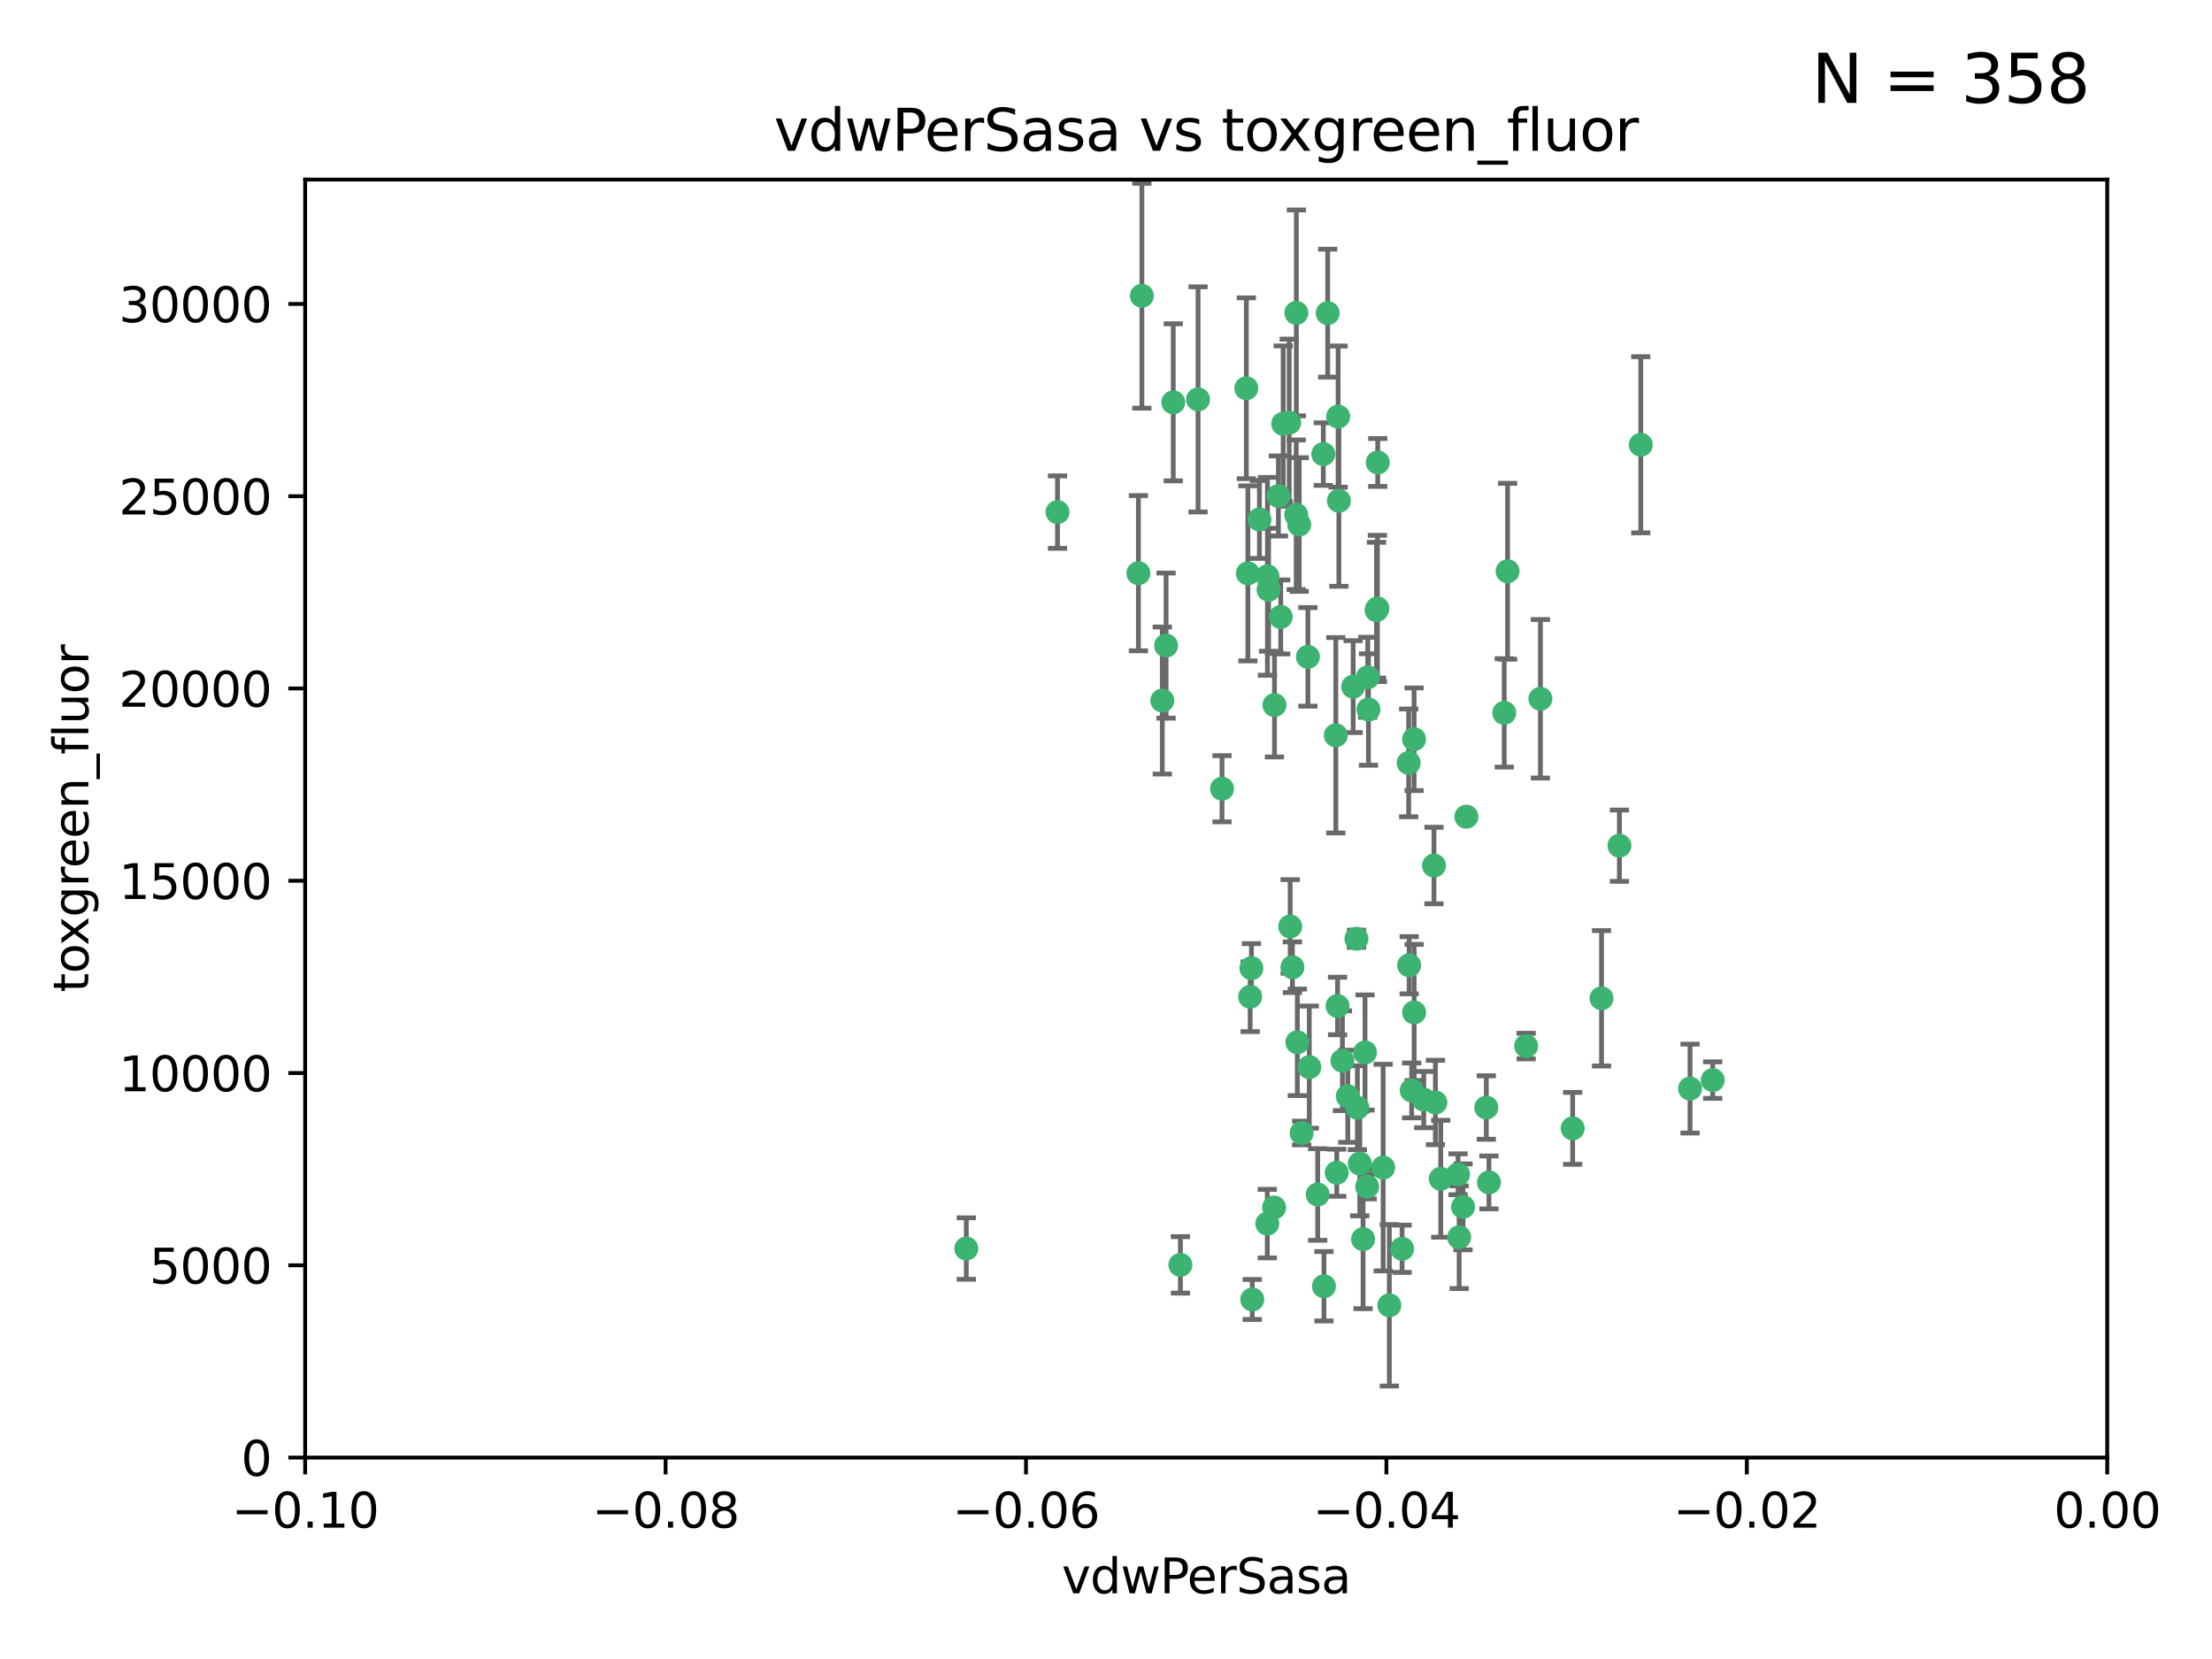 <?xml version="1.0" encoding="utf-8" standalone="no"?>
<!DOCTYPE svg PUBLIC "-//W3C//DTD SVG 1.1//EN"
  "http://www.w3.org/Graphics/SVG/1.1/DTD/svg11.dtd">
<svg xmlns:xlink="http://www.w3.org/1999/xlink" width="460.8pt" height="345.6pt" viewBox="0 0 460.8 345.6" xmlns="http://www.w3.org/2000/svg" version="1.1">
 <defs>
  <style type="text/css">*{stroke-linejoin: round; stroke-linecap: butt}</style>
 </defs>
 <g id="figure_1">
  <g id="patch_1">
   <path d="M 0 345.6 
L 460.8 345.6 
L 460.8 0 
L 0 0 
z
" style="fill: #ffffff"/>
  </g>
  <g id="axes_1">
   <g id="patch_2">
    <path d="M 63.571 303.64 
L 438.975 303.64 
L 438.975 37.411 
L 63.571 37.411 
z
" style="fill: #ffffff"/>
   </g>
   <g id="PathCollection_1">
    <defs>
     <path id="me95616e218" d="M 0 1.118 
C 0.297 1.118 0.581 1 0.791 0.791 
C 1 0.581 1.118 0.297 1.118 0 
C 1.118 -0.297 1 -0.581 0.791 -0.791 
C 0.581 -1 0.297 -1.118 0 -1.118 
C -0.297 -1.118 -0.581 -1 -0.791 -0.791 
C -1 -0.581 -1.118 -0.297 -1.118 0 
C -1.118 0.297 -1 0.581 -0.791 0.791 
C -0.581 1 -0.297 1.118 0 1.118 
z
" style="stroke: #3cb371"/>
    </defs>
    <g clip-path="url(#p0185855ad2)">
     <use xlink:href="#me95616e218" x="266.318" y="103.319" style="fill: #3cb371; stroke: #3cb371"/>
     <use xlink:href="#me95616e218" x="270.055" y="65.184" style="fill: #3cb371; stroke: #3cb371"/>
     <use xlink:href="#me95616e218" x="242.916" y="134.491" style="fill: #3cb371; stroke: #3cb371"/>
     <use xlink:href="#me95616e218" x="286.941" y="126.749" style="fill: #3cb371; stroke: #3cb371"/>
     <use xlink:href="#me95616e218" x="270.654" y="109.268" style="fill: #3cb371; stroke: #3cb371"/>
     <use xlink:href="#me95616e218" x="249.576" y="83.201" style="fill: #3cb371; stroke: #3cb371"/>
     <use xlink:href="#me95616e218" x="201.3" y="260.094" style="fill: #3cb371; stroke: #3cb371"/>
     <use xlink:href="#me95616e218" x="244.41" y="83.811" style="fill: #3cb371; stroke: #3cb371"/>
     <use xlink:href="#me95616e218" x="267.313" y="88.286" style="fill: #3cb371; stroke: #3cb371"/>
     <use xlink:href="#me95616e218" x="281.888" y="143.039" style="fill: #3cb371; stroke: #3cb371"/>
     <use xlink:href="#me95616e218" x="264.266" y="122.859" style="fill: #3cb371; stroke: #3cb371"/>
     <use xlink:href="#me95616e218" x="264.035" y="120.054" style="fill: #3cb371; stroke: #3cb371"/>
     <use xlink:href="#me95616e218" x="262.362" y="108.214" style="fill: #3cb371; stroke: #3cb371"/>
     <use xlink:href="#me95616e218" x="278.917" y="104.315" style="fill: #3cb371; stroke: #3cb371"/>
     <use xlink:href="#me95616e218" x="270.26" y="217.134" style="fill: #3cb371; stroke: #3cb371"/>
     <use xlink:href="#me95616e218" x="237.873" y="61.614" style="fill: #3cb371; stroke: #3cb371"/>
     <use xlink:href="#me95616e218" x="242.128" y="145.935" style="fill: #3cb371; stroke: #3cb371"/>
     <use xlink:href="#me95616e218" x="268.562" y="88.045" style="fill: #3cb371; stroke: #3cb371"/>
     <use xlink:href="#me95616e218" x="259.632" y="80.887" style="fill: #3cb371; stroke: #3cb371"/>
     <use xlink:href="#me95616e218" x="259.956" y="119.44" style="fill: #3cb371; stroke: #3cb371"/>
     <use xlink:href="#me95616e218" x="275.671" y="94.593" style="fill: #3cb371; stroke: #3cb371"/>
     <use xlink:href="#me95616e218" x="220.297" y="106.684" style="fill: #3cb371; stroke: #3cb371"/>
     <use xlink:href="#me95616e218" x="260.693" y="201.695" style="fill: #3cb371; stroke: #3cb371"/>
     <use xlink:href="#me95616e218" x="278.755" y="86.787" style="fill: #3cb371; stroke: #3cb371"/>
     <use xlink:href="#me95616e218" x="292.082" y="260.14" style="fill: #3cb371; stroke: #3cb371"/>
     <use xlink:href="#me95616e218" x="271.159" y="236.024" style="fill: #3cb371; stroke: #3cb371"/>
     <use xlink:href="#me95616e218" x="288.137" y="243.228" style="fill: #3cb371; stroke: #3cb371"/>
     <use xlink:href="#me95616e218" x="287.011" y="96.341" style="fill: #3cb371; stroke: #3cb371"/>
     <use xlink:href="#me95616e218" x="237.152" y="119.409" style="fill: #3cb371; stroke: #3cb371"/>
     <use xlink:href="#me95616e218" x="276.581" y="65.233" style="fill: #3cb371; stroke: #3cb371"/>
     <use xlink:href="#me95616e218" x="265.497" y="146.874" style="fill: #3cb371; stroke: #3cb371"/>
     <use xlink:href="#me95616e218" x="269.235" y="201.487" style="fill: #3cb371; stroke: #3cb371"/>
     <use xlink:href="#me95616e218" x="283.27" y="242.388" style="fill: #3cb371; stroke: #3cb371"/>
     <use xlink:href="#me95616e218" x="293.557" y="201.077" style="fill: #3cb371; stroke: #3cb371"/>
     <use xlink:href="#me95616e218" x="272.749" y="222.299" style="fill: #3cb371; stroke: #3cb371"/>
     <use xlink:href="#me95616e218" x="264" y="254.906" style="fill: #3cb371; stroke: #3cb371"/>
     <use xlink:href="#me95616e218" x="272.46" y="136.835" style="fill: #3cb371; stroke: #3cb371"/>
     <use xlink:href="#me95616e218" x="270.023" y="107.234" style="fill: #3cb371; stroke: #3cb371"/>
     <use xlink:href="#me95616e218" x="293.454" y="158.921" style="fill: #3cb371; stroke: #3cb371"/>
     <use xlink:href="#me95616e218" x="304.776" y="251.417" style="fill: #3cb371; stroke: #3cb371"/>
     <use xlink:href="#me95616e218" x="284.928" y="141.091" style="fill: #3cb371; stroke: #3cb371"/>
     <use xlink:href="#me95616e218" x="286.752" y="127.107" style="fill: #3cb371; stroke: #3cb371"/>
     <use xlink:href="#me95616e218" x="265.419" y="251.547" style="fill: #3cb371; stroke: #3cb371"/>
     <use xlink:href="#me95616e218" x="283.953" y="258.133" style="fill: #3cb371; stroke: #3cb371"/>
     <use xlink:href="#me95616e218" x="245.899" y="263.497" style="fill: #3cb371; stroke: #3cb371"/>
     <use xlink:href="#me95616e218" x="337.354" y="176.169" style="fill: #3cb371; stroke: #3cb371"/>
     <use xlink:href="#me95616e218" x="254.569" y="164.309" style="fill: #3cb371; stroke: #3cb371"/>
     <use xlink:href="#me95616e218" x="294.077" y="227.152" style="fill: #3cb371; stroke: #3cb371"/>
     <use xlink:href="#me95616e218" x="268.767" y="193.002" style="fill: #3cb371; stroke: #3cb371"/>
     <use xlink:href="#me95616e218" x="275.806" y="267.951" style="fill: #3cb371; stroke: #3cb371"/>
     <use xlink:href="#me95616e218" x="266.799" y="128.518" style="fill: #3cb371; stroke: #3cb371"/>
     <use xlink:href="#me95616e218" x="260.869" y="270.703" style="fill: #3cb371; stroke: #3cb371"/>
     <use xlink:href="#me95616e218" x="284.358" y="219.251" style="fill: #3cb371; stroke: #3cb371"/>
     <use xlink:href="#me95616e218" x="313.361" y="148.507" style="fill: #3cb371; stroke: #3cb371"/>
     <use xlink:href="#me95616e218" x="274.5" y="248.836" style="fill: #3cb371; stroke: #3cb371"/>
     <use xlink:href="#me95616e218" x="278.272" y="153.171" style="fill: #3cb371; stroke: #3cb371"/>
     <use xlink:href="#me95616e218" x="280.767" y="228.365" style="fill: #3cb371; stroke: #3cb371"/>
     <use xlink:href="#me95616e218" x="282.577" y="195.558" style="fill: #3cb371; stroke: #3cb371"/>
     <use xlink:href="#me95616e218" x="317.926" y="217.914" style="fill: #3cb371; stroke: #3cb371"/>
     <use xlink:href="#me95616e218" x="294.592" y="210.91" style="fill: #3cb371; stroke: #3cb371"/>
     <use xlink:href="#me95616e218" x="260.43" y="207.64" style="fill: #3cb371; stroke: #3cb371"/>
     <use xlink:href="#me95616e218" x="285.076" y="147.801" style="fill: #3cb371; stroke: #3cb371"/>
     <use xlink:href="#me95616e218" x="309.626" y="230.72" style="fill: #3cb371; stroke: #3cb371"/>
     <use xlink:href="#me95616e218" x="284.807" y="247.192" style="fill: #3cb371; stroke: #3cb371"/>
     <use xlink:href="#me95616e218" x="298.722" y="180.307" style="fill: #3cb371; stroke: #3cb371"/>
     <use xlink:href="#me95616e218" x="282.767" y="230.755" style="fill: #3cb371; stroke: #3cb371"/>
     <use xlink:href="#me95616e218" x="310.174" y="246.317" style="fill: #3cb371; stroke: #3cb371"/>
     <use xlink:href="#me95616e218" x="305.473" y="170.133" style="fill: #3cb371; stroke: #3cb371"/>
     <use xlink:href="#me95616e218" x="289.425" y="271.92" style="fill: #3cb371; stroke: #3cb371"/>
     <use xlink:href="#me95616e218" x="279.65" y="220.964" style="fill: #3cb371; stroke: #3cb371"/>
     <use xlink:href="#me95616e218" x="278.637" y="209.566" style="fill: #3cb371; stroke: #3cb371"/>
     <use xlink:href="#me95616e218" x="296.591" y="229.064" style="fill: #3cb371; stroke: #3cb371"/>
     <use xlink:href="#me95616e218" x="320.897" y="145.567" style="fill: #3cb371; stroke: #3cb371"/>
     <use xlink:href="#me95616e218" x="341.801" y="92.655" style="fill: #3cb371; stroke: #3cb371"/>
     <use xlink:href="#me95616e218" x="314.057" y="119.004" style="fill: #3cb371; stroke: #3cb371"/>
     <use xlink:href="#me95616e218" x="299.023" y="229.667" style="fill: #3cb371; stroke: #3cb371"/>
     <use xlink:href="#me95616e218" x="303.97" y="257.738" style="fill: #3cb371; stroke: #3cb371"/>
     <use xlink:href="#me95616e218" x="278.467" y="244.305" style="fill: #3cb371; stroke: #3cb371"/>
     <use xlink:href="#me95616e218" x="300.13" y="245.561" style="fill: #3cb371; stroke: #3cb371"/>
     <use xlink:href="#me95616e218" x="303.74" y="244.625" style="fill: #3cb371; stroke: #3cb371"/>
     <use xlink:href="#me95616e218" x="352.067" y="226.772" style="fill: #3cb371; stroke: #3cb371"/>
     <use xlink:href="#me95616e218" x="327.614" y="235.058" style="fill: #3cb371; stroke: #3cb371"/>
     <use xlink:href="#me95616e218" x="356.787" y="225.004" style="fill: #3cb371; stroke: #3cb371"/>
     <use xlink:href="#me95616e218" x="294.577" y="153.996" style="fill: #3cb371; stroke: #3cb371"/>
     <use xlink:href="#me95616e218" x="333.629" y="207.963" style="fill: #3cb371; stroke: #3cb371"/>
    </g>
   </g>
   <g id="matplotlib.axis_1">
    <g id="xtick_1">
     <g id="line2d_1">
      <defs>
       <path id="m0f08f2ee0a" d="M 0 0 
L 0 3.5 
" style="stroke: #000000; stroke-width: 0.8"/>
      </defs>
      <g>
       <use xlink:href="#m0f08f2ee0a" x="63.571" y="303.64" style="stroke: #000000; stroke-width: 0.8"/>
      </g>
     </g>
     <g id="text_1">
      <!-- −0.10 -->
      <g transform="translate(48.249 318.238)scale(0.1 -0.1)">
       <defs>
        <path id="DejaVuSans-2212" d="M 678 2272 
L 4684 2272 
L 4684 1741 
L 678 1741 
L 678 2272 
z
" transform="scale(0.016)"/>
        <path id="DejaVuSans-30" d="M 2034 4250 
Q 1547 4250 1301 3770 
Q 1056 3291 1056 2328 
Q 1056 1369 1301 889 
Q 1547 409 2034 409 
Q 2525 409 2770 889 
Q 3016 1369 3016 2328 
Q 3016 3291 2770 3770 
Q 2525 4250 2034 4250 
z
M 2034 4750 
Q 2819 4750 3233 4129 
Q 3647 3509 3647 2328 
Q 3647 1150 3233 529 
Q 2819 -91 2034 -91 
Q 1250 -91 836 529 
Q 422 1150 422 2328 
Q 422 3509 836 4129 
Q 1250 4750 2034 4750 
z
" transform="scale(0.016)"/>
        <path id="DejaVuSans-2e" d="M 684 794 
L 1344 794 
L 1344 0 
L 684 0 
L 684 794 
z
" transform="scale(0.016)"/>
        <path id="DejaVuSans-31" d="M 794 531 
L 1825 531 
L 1825 4091 
L 703 3866 
L 703 4441 
L 1819 4666 
L 2450 4666 
L 2450 531 
L 3481 531 
L 3481 0 
L 794 0 
L 794 531 
z
" transform="scale(0.016)"/>
       </defs>
       <use xlink:href="#DejaVuSans-2212"/>
       <use xlink:href="#DejaVuSans-30" x="83.789"/>
       <use xlink:href="#DejaVuSans-2e" x="147.412"/>
       <use xlink:href="#DejaVuSans-31" x="179.199"/>
       <use xlink:href="#DejaVuSans-30" x="242.822"/>
      </g>
     </g>
    </g>
    <g id="xtick_2">
     <g id="line2d_2">
      <g>
       <use xlink:href="#m0f08f2ee0a" x="138.652" y="303.64" style="stroke: #000000; stroke-width: 0.8"/>
      </g>
     </g>
     <g id="text_2">
      <!-- −0.08 -->
      <g transform="translate(123.329 318.238)scale(0.1 -0.1)">
       <defs>
        <path id="DejaVuSans-38" d="M 2034 2216 
Q 1584 2216 1326 1975 
Q 1069 1734 1069 1313 
Q 1069 891 1326 650 
Q 1584 409 2034 409 
Q 2484 409 2743 651 
Q 3003 894 3003 1313 
Q 3003 1734 2745 1975 
Q 2488 2216 2034 2216 
z
M 1403 2484 
Q 997 2584 770 2862 
Q 544 3141 544 3541 
Q 544 4100 942 4425 
Q 1341 4750 2034 4750 
Q 2731 4750 3128 4425 
Q 3525 4100 3525 3541 
Q 3525 3141 3298 2862 
Q 3072 2584 2669 2484 
Q 3125 2378 3379 2068 
Q 3634 1759 3634 1313 
Q 3634 634 3220 271 
Q 2806 -91 2034 -91 
Q 1263 -91 848 271 
Q 434 634 434 1313 
Q 434 1759 690 2068 
Q 947 2378 1403 2484 
z
M 1172 3481 
Q 1172 3119 1398 2916 
Q 1625 2713 2034 2713 
Q 2441 2713 2670 2916 
Q 2900 3119 2900 3481 
Q 2900 3844 2670 4047 
Q 2441 4250 2034 4250 
Q 1625 4250 1398 4047 
Q 1172 3844 1172 3481 
z
" transform="scale(0.016)"/>
       </defs>
       <use xlink:href="#DejaVuSans-2212"/>
       <use xlink:href="#DejaVuSans-30" x="83.789"/>
       <use xlink:href="#DejaVuSans-2e" x="147.412"/>
       <use xlink:href="#DejaVuSans-30" x="179.199"/>
       <use xlink:href="#DejaVuSans-38" x="242.822"/>
      </g>
     </g>
    </g>
    <g id="xtick_3">
     <g id="line2d_3">
      <g>
       <use xlink:href="#m0f08f2ee0a" x="213.733" y="303.64" style="stroke: #000000; stroke-width: 0.8"/>
      </g>
     </g>
     <g id="text_3">
      <!-- −0.06 -->
      <g transform="translate(198.41 318.238)scale(0.1 -0.1)">
       <defs>
        <path id="DejaVuSans-36" d="M 2113 2584 
Q 1688 2584 1439 2293 
Q 1191 2003 1191 1497 
Q 1191 994 1439 701 
Q 1688 409 2113 409 
Q 2538 409 2786 701 
Q 3034 994 3034 1497 
Q 3034 2003 2786 2293 
Q 2538 2584 2113 2584 
z
M 3366 4563 
L 3366 3988 
Q 3128 4100 2886 4159 
Q 2644 4219 2406 4219 
Q 1781 4219 1451 3797 
Q 1122 3375 1075 2522 
Q 1259 2794 1537 2939 
Q 1816 3084 2150 3084 
Q 2853 3084 3261 2657 
Q 3669 2231 3669 1497 
Q 3669 778 3244 343 
Q 2819 -91 2113 -91 
Q 1303 -91 875 529 
Q 447 1150 447 2328 
Q 447 3434 972 4092 
Q 1497 4750 2381 4750 
Q 2619 4750 2861 4703 
Q 3103 4656 3366 4563 
z
" transform="scale(0.016)"/>
       </defs>
       <use xlink:href="#DejaVuSans-2212"/>
       <use xlink:href="#DejaVuSans-30" x="83.789"/>
       <use xlink:href="#DejaVuSans-2e" x="147.412"/>
       <use xlink:href="#DejaVuSans-30" x="179.199"/>
       <use xlink:href="#DejaVuSans-36" x="242.822"/>
      </g>
     </g>
    </g>
    <g id="xtick_4">
     <g id="line2d_4">
      <g>
       <use xlink:href="#m0f08f2ee0a" x="288.813" y="303.64" style="stroke: #000000; stroke-width: 0.8"/>
      </g>
     </g>
     <g id="text_4">
      <!-- −0.04 -->
      <g transform="translate(273.491 318.238)scale(0.1 -0.1)">
       <defs>
        <path id="DejaVuSans-34" d="M 2419 4116 
L 825 1625 
L 2419 1625 
L 2419 4116 
z
M 2253 4666 
L 3047 4666 
L 3047 1625 
L 3713 1625 
L 3713 1100 
L 3047 1100 
L 3047 0 
L 2419 0 
L 2419 1100 
L 313 1100 
L 313 1709 
L 2253 4666 
z
" transform="scale(0.016)"/>
       </defs>
       <use xlink:href="#DejaVuSans-2212"/>
       <use xlink:href="#DejaVuSans-30" x="83.789"/>
       <use xlink:href="#DejaVuSans-2e" x="147.412"/>
       <use xlink:href="#DejaVuSans-30" x="179.199"/>
       <use xlink:href="#DejaVuSans-34" x="242.822"/>
      </g>
     </g>
    </g>
    <g id="xtick_5">
     <g id="line2d_5">
      <g>
       <use xlink:href="#m0f08f2ee0a" x="363.894" y="303.64" style="stroke: #000000; stroke-width: 0.8"/>
      </g>
     </g>
     <g id="text_5">
      <!-- −0.02 -->
      <g transform="translate(348.572 318.238)scale(0.1 -0.1)">
       <defs>
        <path id="DejaVuSans-32" d="M 1228 531 
L 3431 531 
L 3431 0 
L 469 0 
L 469 531 
Q 828 903 1448 1529 
Q 2069 2156 2228 2338 
Q 2531 2678 2651 2914 
Q 2772 3150 2772 3378 
Q 2772 3750 2511 3984 
Q 2250 4219 1831 4219 
Q 1534 4219 1204 4116 
Q 875 4013 500 3803 
L 500 4441 
Q 881 4594 1212 4672 
Q 1544 4750 1819 4750 
Q 2544 4750 2975 4387 
Q 3406 4025 3406 3419 
Q 3406 3131 3298 2873 
Q 3191 2616 2906 2266 
Q 2828 2175 2409 1742 
Q 1991 1309 1228 531 
z
" transform="scale(0.016)"/>
       </defs>
       <use xlink:href="#DejaVuSans-2212"/>
       <use xlink:href="#DejaVuSans-30" x="83.789"/>
       <use xlink:href="#DejaVuSans-2e" x="147.412"/>
       <use xlink:href="#DejaVuSans-30" x="179.199"/>
       <use xlink:href="#DejaVuSans-32" x="242.822"/>
      </g>
     </g>
    </g>
    <g id="xtick_6">
     <g id="line2d_6">
      <g>
       <use xlink:href="#m0f08f2ee0a" x="438.975" y="303.64" style="stroke: #000000; stroke-width: 0.8"/>
      </g>
     </g>
     <g id="text_6">
      <!-- 0.00 -->
      <g transform="translate(427.842 318.238)scale(0.1 -0.1)">
       <use xlink:href="#DejaVuSans-30"/>
       <use xlink:href="#DejaVuSans-2e" x="63.623"/>
       <use xlink:href="#DejaVuSans-30" x="95.41"/>
       <use xlink:href="#DejaVuSans-30" x="159.033"/>
      </g>
     </g>
    </g>
    <g id="text_7">
     <!-- vdwPerSasa -->
     <g transform="translate(221.178 331.917)scale(0.1 -0.1)">
      <defs>
       <path id="DejaVuSans-76" d="M 191 3500 
L 800 3500 
L 1894 563 
L 2988 3500 
L 3597 3500 
L 2284 0 
L 1503 0 
L 191 3500 
z
" transform="scale(0.016)"/>
       <path id="DejaVuSans-64" d="M 2906 2969 
L 2906 4863 
L 3481 4863 
L 3481 0 
L 2906 0 
L 2906 525 
Q 2725 213 2448 61 
Q 2172 -91 1784 -91 
Q 1150 -91 751 415 
Q 353 922 353 1747 
Q 353 2572 751 3078 
Q 1150 3584 1784 3584 
Q 2172 3584 2448 3432 
Q 2725 3281 2906 2969 
z
M 947 1747 
Q 947 1113 1208 752 
Q 1469 391 1925 391 
Q 2381 391 2643 752 
Q 2906 1113 2906 1747 
Q 2906 2381 2643 2742 
Q 2381 3103 1925 3103 
Q 1469 3103 1208 2742 
Q 947 2381 947 1747 
z
" transform="scale(0.016)"/>
       <path id="DejaVuSans-77" d="M 269 3500 
L 844 3500 
L 1563 769 
L 2278 3500 
L 2956 3500 
L 3675 769 
L 4391 3500 
L 4966 3500 
L 4050 0 
L 3372 0 
L 2619 2869 
L 1863 0 
L 1184 0 
L 269 3500 
z
" transform="scale(0.016)"/>
       <path id="DejaVuSans-50" d="M 1259 4147 
L 1259 2394 
L 2053 2394 
Q 2494 2394 2734 2622 
Q 2975 2850 2975 3272 
Q 2975 3691 2734 3919 
Q 2494 4147 2053 4147 
L 1259 4147 
z
M 628 4666 
L 2053 4666 
Q 2838 4666 3239 4311 
Q 3641 3956 3641 3272 
Q 3641 2581 3239 2228 
Q 2838 1875 2053 1875 
L 1259 1875 
L 1259 0 
L 628 0 
L 628 4666 
z
" transform="scale(0.016)"/>
       <path id="DejaVuSans-65" d="M 3597 1894 
L 3597 1613 
L 953 1613 
Q 991 1019 1311 708 
Q 1631 397 2203 397 
Q 2534 397 2845 478 
Q 3156 559 3463 722 
L 3463 178 
Q 3153 47 2828 -22 
Q 2503 -91 2169 -91 
Q 1331 -91 842 396 
Q 353 884 353 1716 
Q 353 2575 817 3079 
Q 1281 3584 2069 3584 
Q 2775 3584 3186 3129 
Q 3597 2675 3597 1894 
z
M 3022 2063 
Q 3016 2534 2758 2815 
Q 2500 3097 2075 3097 
Q 1594 3097 1305 2825 
Q 1016 2553 972 2059 
L 3022 2063 
z
" transform="scale(0.016)"/>
       <path id="DejaVuSans-72" d="M 2631 2963 
Q 2534 3019 2420 3045 
Q 2306 3072 2169 3072 
Q 1681 3072 1420 2755 
Q 1159 2438 1159 1844 
L 1159 0 
L 581 0 
L 581 3500 
L 1159 3500 
L 1159 2956 
Q 1341 3275 1631 3429 
Q 1922 3584 2338 3584 
Q 2397 3584 2469 3576 
Q 2541 3569 2628 3553 
L 2631 2963 
z
" transform="scale(0.016)"/>
       <path id="DejaVuSans-53" d="M 3425 4513 
L 3425 3897 
Q 3066 4069 2747 4153 
Q 2428 4238 2131 4238 
Q 1616 4238 1336 4038 
Q 1056 3838 1056 3469 
Q 1056 3159 1242 3001 
Q 1428 2844 1947 2747 
L 2328 2669 
Q 3034 2534 3370 2195 
Q 3706 1856 3706 1288 
Q 3706 609 3251 259 
Q 2797 -91 1919 -91 
Q 1588 -91 1214 -16 
Q 841 59 441 206 
L 441 856 
Q 825 641 1194 531 
Q 1563 422 1919 422 
Q 2459 422 2753 634 
Q 3047 847 3047 1241 
Q 3047 1584 2836 1778 
Q 2625 1972 2144 2069 
L 1759 2144 
Q 1053 2284 737 2584 
Q 422 2884 422 3419 
Q 422 4038 858 4394 
Q 1294 4750 2059 4750 
Q 2388 4750 2728 4690 
Q 3069 4631 3425 4513 
z
" transform="scale(0.016)"/>
       <path id="DejaVuSans-61" d="M 2194 1759 
Q 1497 1759 1228 1600 
Q 959 1441 959 1056 
Q 959 750 1161 570 
Q 1363 391 1709 391 
Q 2188 391 2477 730 
Q 2766 1069 2766 1631 
L 2766 1759 
L 2194 1759 
z
M 3341 1997 
L 3341 0 
L 2766 0 
L 2766 531 
Q 2569 213 2275 61 
Q 1981 -91 1556 -91 
Q 1019 -91 701 211 
Q 384 513 384 1019 
Q 384 1609 779 1909 
Q 1175 2209 1959 2209 
L 2766 2209 
L 2766 2266 
Q 2766 2663 2505 2880 
Q 2244 3097 1772 3097 
Q 1472 3097 1187 3025 
Q 903 2953 641 2809 
L 641 3341 
Q 956 3463 1253 3523 
Q 1550 3584 1831 3584 
Q 2591 3584 2966 3190 
Q 3341 2797 3341 1997 
z
" transform="scale(0.016)"/>
       <path id="DejaVuSans-73" d="M 2834 3397 
L 2834 2853 
Q 2591 2978 2328 3040 
Q 2066 3103 1784 3103 
Q 1356 3103 1142 2972 
Q 928 2841 928 2578 
Q 928 2378 1081 2264 
Q 1234 2150 1697 2047 
L 1894 2003 
Q 2506 1872 2764 1633 
Q 3022 1394 3022 966 
Q 3022 478 2636 193 
Q 2250 -91 1575 -91 
Q 1294 -91 989 -36 
Q 684 19 347 128 
L 347 722 
Q 666 556 975 473 
Q 1284 391 1588 391 
Q 1994 391 2212 530 
Q 2431 669 2431 922 
Q 2431 1156 2273 1281 
Q 2116 1406 1581 1522 
L 1381 1569 
Q 847 1681 609 1914 
Q 372 2147 372 2553 
Q 372 3047 722 3315 
Q 1072 3584 1716 3584 
Q 2034 3584 2315 3537 
Q 2597 3491 2834 3397 
z
" transform="scale(0.016)"/>
      </defs>
      <use xlink:href="#DejaVuSans-76"/>
      <use xlink:href="#DejaVuSans-64" x="59.18"/>
      <use xlink:href="#DejaVuSans-77" x="122.656"/>
      <use xlink:href="#DejaVuSans-50" x="204.443"/>
      <use xlink:href="#DejaVuSans-65" x="261.121"/>
      <use xlink:href="#DejaVuSans-72" x="322.645"/>
      <use xlink:href="#DejaVuSans-53" x="363.758"/>
      <use xlink:href="#DejaVuSans-61" x="427.234"/>
      <use xlink:href="#DejaVuSans-73" x="488.514"/>
      <use xlink:href="#DejaVuSans-61" x="540.613"/>
     </g>
    </g>
   </g>
   <g id="matplotlib.axis_2">
    <g id="ytick_1">
     <g id="line2d_7">
      <defs>
       <path id="ma88fd51a53" d="M 0 0 
L -3.5 0 
" style="stroke: #000000; stroke-width: 0.8"/>
      </defs>
      <g>
       <use xlink:href="#ma88fd51a53" x="63.571" y="303.64" style="stroke: #000000; stroke-width: 0.8"/>
      </g>
     </g>
     <g id="text_8">
      <!-- 0 -->
      <g transform="translate(50.209 307.439)scale(0.1 -0.1)">
       <use xlink:href="#DejaVuSans-30"/>
      </g>
     </g>
    </g>
    <g id="ytick_2">
     <g id="line2d_8">
      <g>
       <use xlink:href="#ma88fd51a53" x="63.571" y="263.586" style="stroke: #000000; stroke-width: 0.8"/>
      </g>
     </g>
     <g id="text_9">
      <!-- 5000 -->
      <g transform="translate(31.121 267.385)scale(0.1 -0.1)">
       <defs>
        <path id="DejaVuSans-35" d="M 691 4666 
L 3169 4666 
L 3169 4134 
L 1269 4134 
L 1269 2991 
Q 1406 3038 1543 3061 
Q 1681 3084 1819 3084 
Q 2600 3084 3056 2656 
Q 3513 2228 3513 1497 
Q 3513 744 3044 326 
Q 2575 -91 1722 -91 
Q 1428 -91 1123 -41 
Q 819 9 494 109 
L 494 744 
Q 775 591 1075 516 
Q 1375 441 1709 441 
Q 2250 441 2565 725 
Q 2881 1009 2881 1497 
Q 2881 1984 2565 2268 
Q 2250 2553 1709 2553 
Q 1456 2553 1204 2497 
Q 953 2441 691 2322 
L 691 4666 
z
" transform="scale(0.016)"/>
       </defs>
       <use xlink:href="#DejaVuSans-35"/>
       <use xlink:href="#DejaVuSans-30" x="63.623"/>
       <use xlink:href="#DejaVuSans-30" x="127.246"/>
       <use xlink:href="#DejaVuSans-30" x="190.869"/>
      </g>
     </g>
    </g>
    <g id="ytick_3">
     <g id="line2d_9">
      <g>
       <use xlink:href="#ma88fd51a53" x="63.571" y="223.532" style="stroke: #000000; stroke-width: 0.8"/>
      </g>
     </g>
     <g id="text_10">
      <!-- 10000 -->
      <g transform="translate(24.759 227.331)scale(0.1 -0.1)">
       <use xlink:href="#DejaVuSans-31"/>
       <use xlink:href="#DejaVuSans-30" x="63.623"/>
       <use xlink:href="#DejaVuSans-30" x="127.246"/>
       <use xlink:href="#DejaVuSans-30" x="190.869"/>
       <use xlink:href="#DejaVuSans-30" x="254.492"/>
      </g>
     </g>
    </g>
    <g id="ytick_4">
     <g id="line2d_10">
      <g>
       <use xlink:href="#ma88fd51a53" x="63.571" y="183.478" style="stroke: #000000; stroke-width: 0.8"/>
      </g>
     </g>
     <g id="text_11">
      <!-- 15000 -->
      <g transform="translate(24.759 187.278)scale(0.1 -0.1)">
       <use xlink:href="#DejaVuSans-31"/>
       <use xlink:href="#DejaVuSans-35" x="63.623"/>
       <use xlink:href="#DejaVuSans-30" x="127.246"/>
       <use xlink:href="#DejaVuSans-30" x="190.869"/>
       <use xlink:href="#DejaVuSans-30" x="254.492"/>
      </g>
     </g>
    </g>
    <g id="ytick_5">
     <g id="line2d_11">
      <g>
       <use xlink:href="#ma88fd51a53" x="63.571" y="143.424" style="stroke: #000000; stroke-width: 0.8"/>
      </g>
     </g>
     <g id="text_12">
      <!-- 20000 -->
      <g transform="translate(24.759 147.224)scale(0.1 -0.1)">
       <use xlink:href="#DejaVuSans-32"/>
       <use xlink:href="#DejaVuSans-30" x="63.623"/>
       <use xlink:href="#DejaVuSans-30" x="127.246"/>
       <use xlink:href="#DejaVuSans-30" x="190.869"/>
       <use xlink:href="#DejaVuSans-30" x="254.492"/>
      </g>
     </g>
    </g>
    <g id="ytick_6">
     <g id="line2d_12">
      <g>
       <use xlink:href="#ma88fd51a53" x="63.571" y="103.371" style="stroke: #000000; stroke-width: 0.8"/>
      </g>
     </g>
     <g id="text_13">
      <!-- 25000 -->
      <g transform="translate(24.759 107.17)scale(0.1 -0.1)">
       <use xlink:href="#DejaVuSans-32"/>
       <use xlink:href="#DejaVuSans-35" x="63.623"/>
       <use xlink:href="#DejaVuSans-30" x="127.246"/>
       <use xlink:href="#DejaVuSans-30" x="190.869"/>
       <use xlink:href="#DejaVuSans-30" x="254.492"/>
      </g>
     </g>
    </g>
    <g id="ytick_7">
     <g id="line2d_13">
      <g>
       <use xlink:href="#ma88fd51a53" x="63.571" y="63.317" style="stroke: #000000; stroke-width: 0.8"/>
      </g>
     </g>
     <g id="text_14">
      <!-- 30000 -->
      <g transform="translate(24.759 67.116)scale(0.1 -0.1)">
       <defs>
        <path id="DejaVuSans-33" d="M 2597 2516 
Q 3050 2419 3304 2112 
Q 3559 1806 3559 1356 
Q 3559 666 3084 287 
Q 2609 -91 1734 -91 
Q 1441 -91 1130 -33 
Q 819 25 488 141 
L 488 750 
Q 750 597 1062 519 
Q 1375 441 1716 441 
Q 2309 441 2620 675 
Q 2931 909 2931 1356 
Q 2931 1769 2642 2001 
Q 2353 2234 1838 2234 
L 1294 2234 
L 1294 2753 
L 1863 2753 
Q 2328 2753 2575 2939 
Q 2822 3125 2822 3475 
Q 2822 3834 2567 4026 
Q 2313 4219 1838 4219 
Q 1578 4219 1281 4162 
Q 984 4106 628 3988 
L 628 4550 
Q 988 4650 1302 4700 
Q 1616 4750 1894 4750 
Q 2613 4750 3031 4423 
Q 3450 4097 3450 3541 
Q 3450 3153 3228 2886 
Q 3006 2619 2597 2516 
z
" transform="scale(0.016)"/>
       </defs>
       <use xlink:href="#DejaVuSans-33"/>
       <use xlink:href="#DejaVuSans-30" x="63.623"/>
       <use xlink:href="#DejaVuSans-30" x="127.246"/>
       <use xlink:href="#DejaVuSans-30" x="190.869"/>
       <use xlink:href="#DejaVuSans-30" x="254.492"/>
      </g>
     </g>
    </g>
    <g id="text_15">
     <!-- toxgreen_fluor -->
     <g transform="translate(18.401 206.72)rotate(-90)scale(0.1 -0.1)">
      <defs>
       <path id="DejaVuSans-74" d="M 1172 4494 
L 1172 3500 
L 2356 3500 
L 2356 3053 
L 1172 3053 
L 1172 1153 
Q 1172 725 1289 603 
Q 1406 481 1766 481 
L 2356 481 
L 2356 0 
L 1766 0 
Q 1100 0 847 248 
Q 594 497 594 1153 
L 594 3053 
L 172 3053 
L 172 3500 
L 594 3500 
L 594 4494 
L 1172 4494 
z
" transform="scale(0.016)"/>
       <path id="DejaVuSans-6f" d="M 1959 3097 
Q 1497 3097 1228 2736 
Q 959 2375 959 1747 
Q 959 1119 1226 758 
Q 1494 397 1959 397 
Q 2419 397 2687 759 
Q 2956 1122 2956 1747 
Q 2956 2369 2687 2733 
Q 2419 3097 1959 3097 
z
M 1959 3584 
Q 2709 3584 3137 3096 
Q 3566 2609 3566 1747 
Q 3566 888 3137 398 
Q 2709 -91 1959 -91 
Q 1206 -91 779 398 
Q 353 888 353 1747 
Q 353 2609 779 3096 
Q 1206 3584 1959 3584 
z
" transform="scale(0.016)"/>
       <path id="DejaVuSans-78" d="M 3513 3500 
L 2247 1797 
L 3578 0 
L 2900 0 
L 1881 1375 
L 863 0 
L 184 0 
L 1544 1831 
L 300 3500 
L 978 3500 
L 1906 2253 
L 2834 3500 
L 3513 3500 
z
" transform="scale(0.016)"/>
       <path id="DejaVuSans-67" d="M 2906 1791 
Q 2906 2416 2648 2759 
Q 2391 3103 1925 3103 
Q 1463 3103 1205 2759 
Q 947 2416 947 1791 
Q 947 1169 1205 825 
Q 1463 481 1925 481 
Q 2391 481 2648 825 
Q 2906 1169 2906 1791 
z
M 3481 434 
Q 3481 -459 3084 -895 
Q 2688 -1331 1869 -1331 
Q 1566 -1331 1297 -1286 
Q 1028 -1241 775 -1147 
L 775 -588 
Q 1028 -725 1275 -790 
Q 1522 -856 1778 -856 
Q 2344 -856 2625 -561 
Q 2906 -266 2906 331 
L 2906 616 
Q 2728 306 2450 153 
Q 2172 0 1784 0 
Q 1141 0 747 490 
Q 353 981 353 1791 
Q 353 2603 747 3093 
Q 1141 3584 1784 3584 
Q 2172 3584 2450 3431 
Q 2728 3278 2906 2969 
L 2906 3500 
L 3481 3500 
L 3481 434 
z
" transform="scale(0.016)"/>
       <path id="DejaVuSans-6e" d="M 3513 2113 
L 3513 0 
L 2938 0 
L 2938 2094 
Q 2938 2591 2744 2837 
Q 2550 3084 2163 3084 
Q 1697 3084 1428 2787 
Q 1159 2491 1159 1978 
L 1159 0 
L 581 0 
L 581 3500 
L 1159 3500 
L 1159 2956 
Q 1366 3272 1645 3428 
Q 1925 3584 2291 3584 
Q 2894 3584 3203 3211 
Q 3513 2838 3513 2113 
z
" transform="scale(0.016)"/>
       <path id="DejaVuSans-5f" d="M 3263 -1063 
L 3263 -1509 
L -63 -1509 
L -63 -1063 
L 3263 -1063 
z
" transform="scale(0.016)"/>
       <path id="DejaVuSans-66" d="M 2375 4863 
L 2375 4384 
L 1825 4384 
Q 1516 4384 1395 4259 
Q 1275 4134 1275 3809 
L 1275 3500 
L 2222 3500 
L 2222 3053 
L 1275 3053 
L 1275 0 
L 697 0 
L 697 3053 
L 147 3053 
L 147 3500 
L 697 3500 
L 697 3744 
Q 697 4328 969 4595 
Q 1241 4863 1831 4863 
L 2375 4863 
z
" transform="scale(0.016)"/>
       <path id="DejaVuSans-6c" d="M 603 4863 
L 1178 4863 
L 1178 0 
L 603 0 
L 603 4863 
z
" transform="scale(0.016)"/>
       <path id="DejaVuSans-75" d="M 544 1381 
L 544 3500 
L 1119 3500 
L 1119 1403 
Q 1119 906 1312 657 
Q 1506 409 1894 409 
Q 2359 409 2629 706 
Q 2900 1003 2900 1516 
L 2900 3500 
L 3475 3500 
L 3475 0 
L 2900 0 
L 2900 538 
Q 2691 219 2414 64 
Q 2138 -91 1772 -91 
Q 1169 -91 856 284 
Q 544 659 544 1381 
z
M 1991 3584 
L 1991 3584 
z
" transform="scale(0.016)"/>
      </defs>
      <use xlink:href="#DejaVuSans-74"/>
      <use xlink:href="#DejaVuSans-6f" x="39.209"/>
      <use xlink:href="#DejaVuSans-78" x="97.266"/>
      <use xlink:href="#DejaVuSans-67" x="156.445"/>
      <use xlink:href="#DejaVuSans-72" x="219.922"/>
      <use xlink:href="#DejaVuSans-65" x="258.785"/>
      <use xlink:href="#DejaVuSans-65" x="320.309"/>
      <use xlink:href="#DejaVuSans-6e" x="381.832"/>
      <use xlink:href="#DejaVuSans-5f" x="445.211"/>
      <use xlink:href="#DejaVuSans-66" x="495.211"/>
      <use xlink:href="#DejaVuSans-6c" x="530.416"/>
      <use xlink:href="#DejaVuSans-75" x="558.199"/>
      <use xlink:href="#DejaVuSans-6f" x="621.578"/>
      <use xlink:href="#DejaVuSans-72" x="682.76"/>
     </g>
    </g>
   </g>
   <g id="LineCollection_1">
    <path d="M 266.318 111.662 
L 266.318 94.976 
" clip-path="url(#p0185855ad2)" style="fill: none; stroke: #696969"/>
    <path d="M 270.055 86.629 
L 270.055 43.739 
" clip-path="url(#p0185855ad2)" style="fill: none; stroke: #696969"/>
    <path d="M 242.916 149.606 
L 242.916 119.375 
" clip-path="url(#p0185855ad2)" style="fill: none; stroke: #696969"/>
    <path d="M 286.941 141.983 
L 286.941 111.515 
" clip-path="url(#p0185855ad2)" style="fill: none; stroke: #696969"/>
    <path d="M 270.654 123.191 
L 270.654 95.346 
" clip-path="url(#p0185855ad2)" style="fill: none; stroke: #696969"/>
    <path d="M 249.576 106.648 
L 249.576 59.753 
" clip-path="url(#p0185855ad2)" style="fill: none; stroke: #696969"/>
    <path d="M 201.3 266.497 
L 201.3 253.692 
" clip-path="url(#p0185855ad2)" style="fill: none; stroke: #696969"/>
    <path d="M 244.41 100.173 
L 244.41 67.45 
" clip-path="url(#p0185855ad2)" style="fill: none; stroke: #696969"/>
    <path d="M 267.313 104.51 
L 267.313 72.063 
" clip-path="url(#p0185855ad2)" style="fill: none; stroke: #696969"/>
    <path d="M 281.888 152.61 
L 281.888 133.468 
" clip-path="url(#p0185855ad2)" style="fill: none; stroke: #696969"/>
    <path d="M 264.266 135.667 
L 264.266 110.051 
" clip-path="url(#p0185855ad2)" style="fill: none; stroke: #696969"/>
    <path d="M 264.035 140.659 
L 264.035 99.45 
" clip-path="url(#p0185855ad2)" style="fill: none; stroke: #696969"/>
    <path d="M 262.362 116.326 
L 262.362 100.101 
" clip-path="url(#p0185855ad2)" style="fill: none; stroke: #696969"/>
    <path d="M 278.917 122.133 
L 278.917 86.497 
" clip-path="url(#p0185855ad2)" style="fill: none; stroke: #696969"/>
    <path d="M 270.26 228.233 
L 270.26 206.035 
" clip-path="url(#p0185855ad2)" style="fill: none; stroke: #696969"/>
    <path d="M 237.873 85.029 
L 237.873 38.199 
" clip-path="url(#p0185855ad2)" style="fill: none; stroke: #696969"/>
    <path d="M 242.128 161.248 
L 242.128 130.622 
" clip-path="url(#p0185855ad2)" style="fill: none; stroke: #696969"/>
    <path d="M 268.562 105.444 
L 268.562 70.646 
" clip-path="url(#p0185855ad2)" style="fill: none; stroke: #696969"/>
    <path d="M 259.632 99.727 
L 259.632 62.047 
" clip-path="url(#p0185855ad2)" style="fill: none; stroke: #696969"/>
    <path d="M 259.956 137.675 
L 259.956 101.206 
" clip-path="url(#p0185855ad2)" style="fill: none; stroke: #696969"/>
    <path d="M 275.671 101.108 
L 275.671 88.078 
" clip-path="url(#p0185855ad2)" style="fill: none; stroke: #696969"/>
    <path d="M 220.297 114.235 
L 220.297 99.134 
" clip-path="url(#p0185855ad2)" style="fill: none; stroke: #696969"/>
    <path d="M 260.693 206.809 
L 260.693 196.58 
" clip-path="url(#p0185855ad2)" style="fill: none; stroke: #696969"/>
    <path d="M 278.755 101.495 
L 278.755 72.08 
" clip-path="url(#p0185855ad2)" style="fill: none; stroke: #696969"/>
    <path d="M 292.082 265.065 
L 292.082 255.214 
" clip-path="url(#p0185855ad2)" style="fill: none; stroke: #696969"/>
    <path d="M 271.159 238.492 
L 271.159 233.557 
" clip-path="url(#p0185855ad2)" style="fill: none; stroke: #696969"/>
    <path d="M 288.137 264.748 
L 288.137 221.708 
" clip-path="url(#p0185855ad2)" style="fill: none; stroke: #696969"/>
    <path d="M 287.011 101.329 
L 287.011 91.353 
" clip-path="url(#p0185855ad2)" style="fill: none; stroke: #696969"/>
    <path d="M 237.152 135.574 
L 237.152 103.243 
" clip-path="url(#p0185855ad2)" style="fill: none; stroke: #696969"/>
    <path d="M 276.581 78.556 
L 276.581 51.911 
" clip-path="url(#p0185855ad2)" style="fill: none; stroke: #696969"/>
    <path d="M 265.497 157.684 
L 265.497 136.065 
" clip-path="url(#p0185855ad2)" style="fill: none; stroke: #696969"/>
    <path d="M 269.235 206.761 
L 269.235 196.213 
" clip-path="url(#p0185855ad2)" style="fill: none; stroke: #696969"/>
    <path d="M 283.27 253.279 
L 283.27 231.496 
" clip-path="url(#p0185855ad2)" style="fill: none; stroke: #696969"/>
    <path d="M 293.557 207.031 
L 293.557 195.122 
" clip-path="url(#p0185855ad2)" style="fill: none; stroke: #696969"/>
    <path d="M 272.749 235.023 
L 272.749 209.574 
" clip-path="url(#p0185855ad2)" style="fill: none; stroke: #696969"/>
    <path d="M 264 262.048 
L 264 247.764 
" clip-path="url(#p0185855ad2)" style="fill: none; stroke: #696969"/>
    <path d="M 272.46 147.104 
L 272.46 126.566 
" clip-path="url(#p0185855ad2)" style="fill: none; stroke: #696969"/>
    <path d="M 270.023 122.819 
L 270.023 91.649 
" clip-path="url(#p0185855ad2)" style="fill: none; stroke: #696969"/>
    <path d="M 293.454 170.147 
L 293.454 147.694 
" clip-path="url(#p0185855ad2)" style="fill: none; stroke: #696969"/>
    <path d="M 304.776 260.365 
L 304.776 242.469 
" clip-path="url(#p0185855ad2)" style="fill: none; stroke: #696969"/>
    <path d="M 284.928 149.421 
L 284.928 132.76 
" clip-path="url(#p0185855ad2)" style="fill: none; stroke: #696969"/>
    <path d="M 286.752 141.248 
L 286.752 112.967 
" clip-path="url(#p0185855ad2)" style="fill: none; stroke: #696969"/>
    <path d="M 265.419 252.228 
L 265.419 250.867 
" clip-path="url(#p0185855ad2)" style="fill: none; stroke: #696969"/>
    <path d="M 283.953 272.621 
L 283.953 243.644 
" clip-path="url(#p0185855ad2)" style="fill: none; stroke: #696969"/>
    <path d="M 245.899 269.377 
L 245.899 257.616 
" clip-path="url(#p0185855ad2)" style="fill: none; stroke: #696969"/>
    <path d="M 337.354 183.597 
L 337.354 168.741 
" clip-path="url(#p0185855ad2)" style="fill: none; stroke: #696969"/>
    <path d="M 254.569 171.2 
L 254.569 157.418 
" clip-path="url(#p0185855ad2)" style="fill: none; stroke: #696969"/>
    <path d="M 294.077 232.87 
L 294.077 221.434 
" clip-path="url(#p0185855ad2)" style="fill: none; stroke: #696969"/>
    <path d="M 268.767 202.754 
L 268.767 183.249 
" clip-path="url(#p0185855ad2)" style="fill: none; stroke: #696969"/>
    <path d="M 275.806 275.179 
L 275.806 260.723 
" clip-path="url(#p0185855ad2)" style="fill: none; stroke: #696969"/>
    <path d="M 266.799 136.228 
L 266.799 120.808 
" clip-path="url(#p0185855ad2)" style="fill: none; stroke: #696969"/>
    <path d="M 260.869 274.871 
L 260.869 266.536 
" clip-path="url(#p0185855ad2)" style="fill: none; stroke: #696969"/>
    <path d="M 284.358 231.246 
L 284.358 207.255 
" clip-path="url(#p0185855ad2)" style="fill: none; stroke: #696969"/>
    <path d="M 313.361 159.798 
L 313.361 137.216 
" clip-path="url(#p0185855ad2)" style="fill: none; stroke: #696969"/>
    <path d="M 274.5 258.377 
L 274.5 239.295 
" clip-path="url(#p0185855ad2)" style="fill: none; stroke: #696969"/>
    <path d="M 278.272 173.526 
L 278.272 132.815 
" clip-path="url(#p0185855ad2)" style="fill: none; stroke: #696969"/>
    <path d="M 280.767 237.963 
L 280.767 218.767 
" clip-path="url(#p0185855ad2)" style="fill: none; stroke: #696969"/>
    <path d="M 282.577 197.349 
L 282.577 193.767 
" clip-path="url(#p0185855ad2)" style="fill: none; stroke: #696969"/>
    <path d="M 317.926 220.584 
L 317.926 215.244 
" clip-path="url(#p0185855ad2)" style="fill: none; stroke: #696969"/>
    <path d="M 294.592 225.089 
L 294.592 196.731 
" clip-path="url(#p0185855ad2)" style="fill: none; stroke: #696969"/>
    <path d="M 260.43 214.898 
L 260.43 200.382 
" clip-path="url(#p0185855ad2)" style="fill: none; stroke: #696969"/>
    <path d="M 285.076 159.413 
L 285.076 136.19 
" clip-path="url(#p0185855ad2)" style="fill: none; stroke: #696969"/>
    <path d="M 309.626 237.332 
L 309.626 224.107 
" clip-path="url(#p0185855ad2)" style="fill: none; stroke: #696969"/>
    <path d="M 284.807 249.762 
L 284.807 244.622 
" clip-path="url(#p0185855ad2)" style="fill: none; stroke: #696969"/>
    <path d="M 298.722 188.277 
L 298.722 172.338 
" clip-path="url(#p0185855ad2)" style="fill: none; stroke: #696969"/>
    <path d="M 282.767 239.495 
L 282.767 222.014 
" clip-path="url(#p0185855ad2)" style="fill: none; stroke: #696969"/>
    <path d="M 310.174 251.825 
L 310.174 240.809 
" clip-path="url(#p0185855ad2)" style="fill: none; stroke: #696969"/>
    <path d="M 305.473 170.88 
L 305.473 169.387 
" clip-path="url(#p0185855ad2)" style="fill: none; stroke: #696969"/>
    <path d="M 289.425 288.737 
L 289.425 255.103 
" clip-path="url(#p0185855ad2)" style="fill: none; stroke: #696969"/>
    <path d="M 279.65 231.359 
L 279.65 210.569 
" clip-path="url(#p0185855ad2)" style="fill: none; stroke: #696969"/>
    <path d="M 278.637 215.557 
L 278.637 203.575 
" clip-path="url(#p0185855ad2)" style="fill: none; stroke: #696969"/>
    <path d="M 296.591 234.921 
L 296.591 223.207 
" clip-path="url(#p0185855ad2)" style="fill: none; stroke: #696969"/>
    <path d="M 320.897 162.081 
L 320.897 129.053 
" clip-path="url(#p0185855ad2)" style="fill: none; stroke: #696969"/>
    <path d="M 341.801 111.003 
L 341.801 74.306 
" clip-path="url(#p0185855ad2)" style="fill: none; stroke: #696969"/>
    <path d="M 314.057 137.321 
L 314.057 100.688 
" clip-path="url(#p0185855ad2)" style="fill: none; stroke: #696969"/>
    <path d="M 299.023 238.456 
L 299.023 220.879 
" clip-path="url(#p0185855ad2)" style="fill: none; stroke: #696969"/>
    <path d="M 303.97 268.432 
L 303.97 247.045 
" clip-path="url(#p0185855ad2)" style="fill: none; stroke: #696969"/>
    <path d="M 278.467 249.207 
L 278.467 239.402 
" clip-path="url(#p0185855ad2)" style="fill: none; stroke: #696969"/>
    <path d="M 300.13 257.737 
L 300.13 233.384 
" clip-path="url(#p0185855ad2)" style="fill: none; stroke: #696969"/>
    <path d="M 303.74 248.883 
L 303.74 240.367 
" clip-path="url(#p0185855ad2)" style="fill: none; stroke: #696969"/>
    <path d="M 352.067 236.028 
L 352.067 217.516 
" clip-path="url(#p0185855ad2)" style="fill: none; stroke: #696969"/>
    <path d="M 327.614 242.546 
L 327.614 227.57 
" clip-path="url(#p0185855ad2)" style="fill: none; stroke: #696969"/>
    <path d="M 356.787 228.81 
L 356.787 221.198 
" clip-path="url(#p0185855ad2)" style="fill: none; stroke: #696969"/>
    <path d="M 294.577 164.686 
L 294.577 143.305 
" clip-path="url(#p0185855ad2)" style="fill: none; stroke: #696969"/>
    <path d="M 333.629 222.067 
L 333.629 193.859 
" clip-path="url(#p0185855ad2)" style="fill: none; stroke: #696969"/>
   </g>
   <g id="line2d_14">
    <defs>
     <path id="md0849f8801" d="M 2 0 
L -2 -0 
" style="stroke: #696969"/>
    </defs>
    <g clip-path="url(#p0185855ad2)">
     <use xlink:href="#md0849f8801" x="266.318" y="111.662" style="fill: #696969; stroke: #696969"/>
     <use xlink:href="#md0849f8801" x="270.055" y="86.629" style="fill: #696969; stroke: #696969"/>
     <use xlink:href="#md0849f8801" x="242.916" y="149.606" style="fill: #696969; stroke: #696969"/>
     <use xlink:href="#md0849f8801" x="286.941" y="141.983" style="fill: #696969; stroke: #696969"/>
     <use xlink:href="#md0849f8801" x="270.654" y="123.191" style="fill: #696969; stroke: #696969"/>
     <use xlink:href="#md0849f8801" x="249.576" y="106.648" style="fill: #696969; stroke: #696969"/>
     <use xlink:href="#md0849f8801" x="201.3" y="266.497" style="fill: #696969; stroke: #696969"/>
     <use xlink:href="#md0849f8801" x="244.41" y="100.173" style="fill: #696969; stroke: #696969"/>
     <use xlink:href="#md0849f8801" x="267.313" y="104.51" style="fill: #696969; stroke: #696969"/>
     <use xlink:href="#md0849f8801" x="281.888" y="152.61" style="fill: #696969; stroke: #696969"/>
     <use xlink:href="#md0849f8801" x="264.266" y="135.667" style="fill: #696969; stroke: #696969"/>
     <use xlink:href="#md0849f8801" x="264.035" y="140.659" style="fill: #696969; stroke: #696969"/>
     <use xlink:href="#md0849f8801" x="262.362" y="116.326" style="fill: #696969; stroke: #696969"/>
     <use xlink:href="#md0849f8801" x="278.917" y="122.133" style="fill: #696969; stroke: #696969"/>
     <use xlink:href="#md0849f8801" x="270.26" y="228.233" style="fill: #696969; stroke: #696969"/>
     <use xlink:href="#md0849f8801" x="237.873" y="85.029" style="fill: #696969; stroke: #696969"/>
     <use xlink:href="#md0849f8801" x="242.128" y="161.248" style="fill: #696969; stroke: #696969"/>
     <use xlink:href="#md0849f8801" x="268.562" y="105.444" style="fill: #696969; stroke: #696969"/>
     <use xlink:href="#md0849f8801" x="259.632" y="99.727" style="fill: #696969; stroke: #696969"/>
     <use xlink:href="#md0849f8801" x="259.956" y="137.675" style="fill: #696969; stroke: #696969"/>
     <use xlink:href="#md0849f8801" x="275.671" y="101.108" style="fill: #696969; stroke: #696969"/>
     <use xlink:href="#md0849f8801" x="220.297" y="114.235" style="fill: #696969; stroke: #696969"/>
     <use xlink:href="#md0849f8801" x="260.693" y="206.809" style="fill: #696969; stroke: #696969"/>
     <use xlink:href="#md0849f8801" x="278.755" y="101.495" style="fill: #696969; stroke: #696969"/>
     <use xlink:href="#md0849f8801" x="292.082" y="265.065" style="fill: #696969; stroke: #696969"/>
     <use xlink:href="#md0849f8801" x="271.159" y="238.492" style="fill: #696969; stroke: #696969"/>
     <use xlink:href="#md0849f8801" x="288.137" y="264.748" style="fill: #696969; stroke: #696969"/>
     <use xlink:href="#md0849f8801" x="287.011" y="101.329" style="fill: #696969; stroke: #696969"/>
     <use xlink:href="#md0849f8801" x="237.152" y="135.574" style="fill: #696969; stroke: #696969"/>
     <use xlink:href="#md0849f8801" x="276.581" y="78.556" style="fill: #696969; stroke: #696969"/>
     <use xlink:href="#md0849f8801" x="265.497" y="157.684" style="fill: #696969; stroke: #696969"/>
     <use xlink:href="#md0849f8801" x="269.235" y="206.761" style="fill: #696969; stroke: #696969"/>
     <use xlink:href="#md0849f8801" x="283.27" y="253.279" style="fill: #696969; stroke: #696969"/>
     <use xlink:href="#md0849f8801" x="293.557" y="207.031" style="fill: #696969; stroke: #696969"/>
     <use xlink:href="#md0849f8801" x="272.749" y="235.023" style="fill: #696969; stroke: #696969"/>
     <use xlink:href="#md0849f8801" x="264" y="262.048" style="fill: #696969; stroke: #696969"/>
     <use xlink:href="#md0849f8801" x="272.46" y="147.104" style="fill: #696969; stroke: #696969"/>
     <use xlink:href="#md0849f8801" x="270.023" y="122.819" style="fill: #696969; stroke: #696969"/>
     <use xlink:href="#md0849f8801" x="293.454" y="170.147" style="fill: #696969; stroke: #696969"/>
     <use xlink:href="#md0849f8801" x="304.776" y="260.365" style="fill: #696969; stroke: #696969"/>
     <use xlink:href="#md0849f8801" x="284.928" y="149.421" style="fill: #696969; stroke: #696969"/>
     <use xlink:href="#md0849f8801" x="286.752" y="141.248" style="fill: #696969; stroke: #696969"/>
     <use xlink:href="#md0849f8801" x="265.419" y="252.228" style="fill: #696969; stroke: #696969"/>
     <use xlink:href="#md0849f8801" x="283.953" y="272.621" style="fill: #696969; stroke: #696969"/>
     <use xlink:href="#md0849f8801" x="245.899" y="269.377" style="fill: #696969; stroke: #696969"/>
     <use xlink:href="#md0849f8801" x="337.354" y="183.597" style="fill: #696969; stroke: #696969"/>
     <use xlink:href="#md0849f8801" x="254.569" y="171.2" style="fill: #696969; stroke: #696969"/>
     <use xlink:href="#md0849f8801" x="294.077" y="232.87" style="fill: #696969; stroke: #696969"/>
     <use xlink:href="#md0849f8801" x="268.767" y="202.754" style="fill: #696969; stroke: #696969"/>
     <use xlink:href="#md0849f8801" x="275.806" y="275.179" style="fill: #696969; stroke: #696969"/>
     <use xlink:href="#md0849f8801" x="266.799" y="136.228" style="fill: #696969; stroke: #696969"/>
     <use xlink:href="#md0849f8801" x="260.869" y="274.871" style="fill: #696969; stroke: #696969"/>
     <use xlink:href="#md0849f8801" x="284.358" y="231.246" style="fill: #696969; stroke: #696969"/>
     <use xlink:href="#md0849f8801" x="313.361" y="159.798" style="fill: #696969; stroke: #696969"/>
     <use xlink:href="#md0849f8801" x="274.5" y="258.377" style="fill: #696969; stroke: #696969"/>
     <use xlink:href="#md0849f8801" x="278.272" y="173.526" style="fill: #696969; stroke: #696969"/>
     <use xlink:href="#md0849f8801" x="280.767" y="237.963" style="fill: #696969; stroke: #696969"/>
     <use xlink:href="#md0849f8801" x="282.577" y="197.349" style="fill: #696969; stroke: #696969"/>
     <use xlink:href="#md0849f8801" x="317.926" y="220.584" style="fill: #696969; stroke: #696969"/>
     <use xlink:href="#md0849f8801" x="294.592" y="225.089" style="fill: #696969; stroke: #696969"/>
     <use xlink:href="#md0849f8801" x="260.43" y="214.898" style="fill: #696969; stroke: #696969"/>
     <use xlink:href="#md0849f8801" x="285.076" y="159.413" style="fill: #696969; stroke: #696969"/>
     <use xlink:href="#md0849f8801" x="309.626" y="237.332" style="fill: #696969; stroke: #696969"/>
     <use xlink:href="#md0849f8801" x="284.807" y="249.762" style="fill: #696969; stroke: #696969"/>
     <use xlink:href="#md0849f8801" x="298.722" y="188.277" style="fill: #696969; stroke: #696969"/>
     <use xlink:href="#md0849f8801" x="282.767" y="239.495" style="fill: #696969; stroke: #696969"/>
     <use xlink:href="#md0849f8801" x="310.174" y="251.825" style="fill: #696969; stroke: #696969"/>
     <use xlink:href="#md0849f8801" x="305.473" y="170.88" style="fill: #696969; stroke: #696969"/>
     <use xlink:href="#md0849f8801" x="289.425" y="288.737" style="fill: #696969; stroke: #696969"/>
     <use xlink:href="#md0849f8801" x="279.65" y="231.359" style="fill: #696969; stroke: #696969"/>
     <use xlink:href="#md0849f8801" x="278.637" y="215.557" style="fill: #696969; stroke: #696969"/>
     <use xlink:href="#md0849f8801" x="296.591" y="234.921" style="fill: #696969; stroke: #696969"/>
     <use xlink:href="#md0849f8801" x="320.897" y="162.081" style="fill: #696969; stroke: #696969"/>
     <use xlink:href="#md0849f8801" x="341.801" y="111.003" style="fill: #696969; stroke: #696969"/>
     <use xlink:href="#md0849f8801" x="314.057" y="137.321" style="fill: #696969; stroke: #696969"/>
     <use xlink:href="#md0849f8801" x="299.023" y="238.456" style="fill: #696969; stroke: #696969"/>
     <use xlink:href="#md0849f8801" x="303.97" y="268.432" style="fill: #696969; stroke: #696969"/>
     <use xlink:href="#md0849f8801" x="278.467" y="249.207" style="fill: #696969; stroke: #696969"/>
     <use xlink:href="#md0849f8801" x="300.13" y="257.737" style="fill: #696969; stroke: #696969"/>
     <use xlink:href="#md0849f8801" x="303.74" y="248.883" style="fill: #696969; stroke: #696969"/>
     <use xlink:href="#md0849f8801" x="352.067" y="236.028" style="fill: #696969; stroke: #696969"/>
     <use xlink:href="#md0849f8801" x="327.614" y="242.546" style="fill: #696969; stroke: #696969"/>
     <use xlink:href="#md0849f8801" x="356.787" y="228.81" style="fill: #696969; stroke: #696969"/>
     <use xlink:href="#md0849f8801" x="294.577" y="164.686" style="fill: #696969; stroke: #696969"/>
     <use xlink:href="#md0849f8801" x="333.629" y="222.067" style="fill: #696969; stroke: #696969"/>
    </g>
   </g>
   <g id="line2d_15">
    <g clip-path="url(#p0185855ad2)">
     <use xlink:href="#md0849f8801" x="266.318" y="94.976" style="fill: #696969; stroke: #696969"/>
     <use xlink:href="#md0849f8801" x="270.055" y="43.739" style="fill: #696969; stroke: #696969"/>
     <use xlink:href="#md0849f8801" x="242.916" y="119.375" style="fill: #696969; stroke: #696969"/>
     <use xlink:href="#md0849f8801" x="286.941" y="111.515" style="fill: #696969; stroke: #696969"/>
     <use xlink:href="#md0849f8801" x="270.654" y="95.346" style="fill: #696969; stroke: #696969"/>
     <use xlink:href="#md0849f8801" x="249.576" y="59.753" style="fill: #696969; stroke: #696969"/>
     <use xlink:href="#md0849f8801" x="201.3" y="253.692" style="fill: #696969; stroke: #696969"/>
     <use xlink:href="#md0849f8801" x="244.41" y="67.45" style="fill: #696969; stroke: #696969"/>
     <use xlink:href="#md0849f8801" x="267.313" y="72.063" style="fill: #696969; stroke: #696969"/>
     <use xlink:href="#md0849f8801" x="281.888" y="133.468" style="fill: #696969; stroke: #696969"/>
     <use xlink:href="#md0849f8801" x="264.266" y="110.051" style="fill: #696969; stroke: #696969"/>
     <use xlink:href="#md0849f8801" x="264.035" y="99.45" style="fill: #696969; stroke: #696969"/>
     <use xlink:href="#md0849f8801" x="262.362" y="100.101" style="fill: #696969; stroke: #696969"/>
     <use xlink:href="#md0849f8801" x="278.917" y="86.497" style="fill: #696969; stroke: #696969"/>
     <use xlink:href="#md0849f8801" x="270.26" y="206.035" style="fill: #696969; stroke: #696969"/>
     <use xlink:href="#md0849f8801" x="237.873" y="38.199" style="fill: #696969; stroke: #696969"/>
     <use xlink:href="#md0849f8801" x="242.128" y="130.622" style="fill: #696969; stroke: #696969"/>
     <use xlink:href="#md0849f8801" x="268.562" y="70.646" style="fill: #696969; stroke: #696969"/>
     <use xlink:href="#md0849f8801" x="259.632" y="62.047" style="fill: #696969; stroke: #696969"/>
     <use xlink:href="#md0849f8801" x="259.956" y="101.206" style="fill: #696969; stroke: #696969"/>
     <use xlink:href="#md0849f8801" x="275.671" y="88.078" style="fill: #696969; stroke: #696969"/>
     <use xlink:href="#md0849f8801" x="220.297" y="99.134" style="fill: #696969; stroke: #696969"/>
     <use xlink:href="#md0849f8801" x="260.693" y="196.58" style="fill: #696969; stroke: #696969"/>
     <use xlink:href="#md0849f8801" x="278.755" y="72.08" style="fill: #696969; stroke: #696969"/>
     <use xlink:href="#md0849f8801" x="292.082" y="255.214" style="fill: #696969; stroke: #696969"/>
     <use xlink:href="#md0849f8801" x="271.159" y="233.557" style="fill: #696969; stroke: #696969"/>
     <use xlink:href="#md0849f8801" x="288.137" y="221.708" style="fill: #696969; stroke: #696969"/>
     <use xlink:href="#md0849f8801" x="287.011" y="91.353" style="fill: #696969; stroke: #696969"/>
     <use xlink:href="#md0849f8801" x="237.152" y="103.243" style="fill: #696969; stroke: #696969"/>
     <use xlink:href="#md0849f8801" x="276.581" y="51.911" style="fill: #696969; stroke: #696969"/>
     <use xlink:href="#md0849f8801" x="265.497" y="136.065" style="fill: #696969; stroke: #696969"/>
     <use xlink:href="#md0849f8801" x="269.235" y="196.213" style="fill: #696969; stroke: #696969"/>
     <use xlink:href="#md0849f8801" x="283.27" y="231.496" style="fill: #696969; stroke: #696969"/>
     <use xlink:href="#md0849f8801" x="293.557" y="195.122" style="fill: #696969; stroke: #696969"/>
     <use xlink:href="#md0849f8801" x="272.749" y="209.574" style="fill: #696969; stroke: #696969"/>
     <use xlink:href="#md0849f8801" x="264" y="247.764" style="fill: #696969; stroke: #696969"/>
     <use xlink:href="#md0849f8801" x="272.46" y="126.566" style="fill: #696969; stroke: #696969"/>
     <use xlink:href="#md0849f8801" x="270.023" y="91.649" style="fill: #696969; stroke: #696969"/>
     <use xlink:href="#md0849f8801" x="293.454" y="147.694" style="fill: #696969; stroke: #696969"/>
     <use xlink:href="#md0849f8801" x="304.776" y="242.469" style="fill: #696969; stroke: #696969"/>
     <use xlink:href="#md0849f8801" x="284.928" y="132.76" style="fill: #696969; stroke: #696969"/>
     <use xlink:href="#md0849f8801" x="286.752" y="112.967" style="fill: #696969; stroke: #696969"/>
     <use xlink:href="#md0849f8801" x="265.419" y="250.867" style="fill: #696969; stroke: #696969"/>
     <use xlink:href="#md0849f8801" x="283.953" y="243.644" style="fill: #696969; stroke: #696969"/>
     <use xlink:href="#md0849f8801" x="245.899" y="257.616" style="fill: #696969; stroke: #696969"/>
     <use xlink:href="#md0849f8801" x="337.354" y="168.741" style="fill: #696969; stroke: #696969"/>
     <use xlink:href="#md0849f8801" x="254.569" y="157.418" style="fill: #696969; stroke: #696969"/>
     <use xlink:href="#md0849f8801" x="294.077" y="221.434" style="fill: #696969; stroke: #696969"/>
     <use xlink:href="#md0849f8801" x="268.767" y="183.249" style="fill: #696969; stroke: #696969"/>
     <use xlink:href="#md0849f8801" x="275.806" y="260.723" style="fill: #696969; stroke: #696969"/>
     <use xlink:href="#md0849f8801" x="266.799" y="120.808" style="fill: #696969; stroke: #696969"/>
     <use xlink:href="#md0849f8801" x="260.869" y="266.536" style="fill: #696969; stroke: #696969"/>
     <use xlink:href="#md0849f8801" x="284.358" y="207.255" style="fill: #696969; stroke: #696969"/>
     <use xlink:href="#md0849f8801" x="313.361" y="137.216" style="fill: #696969; stroke: #696969"/>
     <use xlink:href="#md0849f8801" x="274.5" y="239.295" style="fill: #696969; stroke: #696969"/>
     <use xlink:href="#md0849f8801" x="278.272" y="132.815" style="fill: #696969; stroke: #696969"/>
     <use xlink:href="#md0849f8801" x="280.767" y="218.767" style="fill: #696969; stroke: #696969"/>
     <use xlink:href="#md0849f8801" x="282.577" y="193.767" style="fill: #696969; stroke: #696969"/>
     <use xlink:href="#md0849f8801" x="317.926" y="215.244" style="fill: #696969; stroke: #696969"/>
     <use xlink:href="#md0849f8801" x="294.592" y="196.731" style="fill: #696969; stroke: #696969"/>
     <use xlink:href="#md0849f8801" x="260.43" y="200.382" style="fill: #696969; stroke: #696969"/>
     <use xlink:href="#md0849f8801" x="285.076" y="136.19" style="fill: #696969; stroke: #696969"/>
     <use xlink:href="#md0849f8801" x="309.626" y="224.107" style="fill: #696969; stroke: #696969"/>
     <use xlink:href="#md0849f8801" x="284.807" y="244.622" style="fill: #696969; stroke: #696969"/>
     <use xlink:href="#md0849f8801" x="298.722" y="172.338" style="fill: #696969; stroke: #696969"/>
     <use xlink:href="#md0849f8801" x="282.767" y="222.014" style="fill: #696969; stroke: #696969"/>
     <use xlink:href="#md0849f8801" x="310.174" y="240.809" style="fill: #696969; stroke: #696969"/>
     <use xlink:href="#md0849f8801" x="305.473" y="169.387" style="fill: #696969; stroke: #696969"/>
     <use xlink:href="#md0849f8801" x="289.425" y="255.103" style="fill: #696969; stroke: #696969"/>
     <use xlink:href="#md0849f8801" x="279.65" y="210.569" style="fill: #696969; stroke: #696969"/>
     <use xlink:href="#md0849f8801" x="278.637" y="203.575" style="fill: #696969; stroke: #696969"/>
     <use xlink:href="#md0849f8801" x="296.591" y="223.207" style="fill: #696969; stroke: #696969"/>
     <use xlink:href="#md0849f8801" x="320.897" y="129.053" style="fill: #696969; stroke: #696969"/>
     <use xlink:href="#md0849f8801" x="341.801" y="74.306" style="fill: #696969; stroke: #696969"/>
     <use xlink:href="#md0849f8801" x="314.057" y="100.688" style="fill: #696969; stroke: #696969"/>
     <use xlink:href="#md0849f8801" x="299.023" y="220.879" style="fill: #696969; stroke: #696969"/>
     <use xlink:href="#md0849f8801" x="303.97" y="247.045" style="fill: #696969; stroke: #696969"/>
     <use xlink:href="#md0849f8801" x="278.467" y="239.402" style="fill: #696969; stroke: #696969"/>
     <use xlink:href="#md0849f8801" x="300.13" y="233.384" style="fill: #696969; stroke: #696969"/>
     <use xlink:href="#md0849f8801" x="303.74" y="240.367" style="fill: #696969; stroke: #696969"/>
     <use xlink:href="#md0849f8801" x="352.067" y="217.516" style="fill: #696969; stroke: #696969"/>
     <use xlink:href="#md0849f8801" x="327.614" y="227.57" style="fill: #696969; stroke: #696969"/>
     <use xlink:href="#md0849f8801" x="356.787" y="221.198" style="fill: #696969; stroke: #696969"/>
     <use xlink:href="#md0849f8801" x="294.577" y="143.305" style="fill: #696969; stroke: #696969"/>
     <use xlink:href="#md0849f8801" x="333.629" y="193.859" style="fill: #696969; stroke: #696969"/>
    </g>
   </g>
   <g id="line2d_16">
    <defs>
     <path id="m23aa08ba56" d="M 0 2 
C 0.53 2 1.039 1.789 1.414 1.414 
C 1.789 1.039 2 0.53 2 0 
C 2 -0.53 1.789 -1.039 1.414 -1.414 
C 1.039 -1.789 0.53 -2 0 -2 
C -0.53 -2 -1.039 -1.789 -1.414 -1.414 
C -1.789 -1.039 -2 -0.53 -2 0 
C -2 0.53 -1.789 1.039 -1.414 1.414 
C -1.039 1.789 -0.53 2 0 2 
z
" style="stroke: #3cb371"/>
    </defs>
    <g clip-path="url(#p0185855ad2)">
     <use xlink:href="#m23aa08ba56" x="266.318" y="103.319" style="fill: #3cb371; stroke: #3cb371"/>
     <use xlink:href="#m23aa08ba56" x="270.055" y="65.184" style="fill: #3cb371; stroke: #3cb371"/>
     <use xlink:href="#m23aa08ba56" x="242.916" y="134.491" style="fill: #3cb371; stroke: #3cb371"/>
     <use xlink:href="#m23aa08ba56" x="286.941" y="126.749" style="fill: #3cb371; stroke: #3cb371"/>
     <use xlink:href="#m23aa08ba56" x="270.654" y="109.268" style="fill: #3cb371; stroke: #3cb371"/>
     <use xlink:href="#m23aa08ba56" x="249.576" y="83.201" style="fill: #3cb371; stroke: #3cb371"/>
     <use xlink:href="#m23aa08ba56" x="201.3" y="260.094" style="fill: #3cb371; stroke: #3cb371"/>
     <use xlink:href="#m23aa08ba56" x="244.41" y="83.811" style="fill: #3cb371; stroke: #3cb371"/>
     <use xlink:href="#m23aa08ba56" x="267.313" y="88.286" style="fill: #3cb371; stroke: #3cb371"/>
     <use xlink:href="#m23aa08ba56" x="281.888" y="143.039" style="fill: #3cb371; stroke: #3cb371"/>
     <use xlink:href="#m23aa08ba56" x="264.266" y="122.859" style="fill: #3cb371; stroke: #3cb371"/>
     <use xlink:href="#m23aa08ba56" x="264.035" y="120.054" style="fill: #3cb371; stroke: #3cb371"/>
     <use xlink:href="#m23aa08ba56" x="262.362" y="108.214" style="fill: #3cb371; stroke: #3cb371"/>
     <use xlink:href="#m23aa08ba56" x="278.917" y="104.315" style="fill: #3cb371; stroke: #3cb371"/>
     <use xlink:href="#m23aa08ba56" x="270.26" y="217.134" style="fill: #3cb371; stroke: #3cb371"/>
     <use xlink:href="#m23aa08ba56" x="237.873" y="61.614" style="fill: #3cb371; stroke: #3cb371"/>
     <use xlink:href="#m23aa08ba56" x="242.128" y="145.935" style="fill: #3cb371; stroke: #3cb371"/>
     <use xlink:href="#m23aa08ba56" x="268.562" y="88.045" style="fill: #3cb371; stroke: #3cb371"/>
     <use xlink:href="#m23aa08ba56" x="259.632" y="80.887" style="fill: #3cb371; stroke: #3cb371"/>
     <use xlink:href="#m23aa08ba56" x="259.956" y="119.44" style="fill: #3cb371; stroke: #3cb371"/>
     <use xlink:href="#m23aa08ba56" x="275.671" y="94.593" style="fill: #3cb371; stroke: #3cb371"/>
     <use xlink:href="#m23aa08ba56" x="220.297" y="106.684" style="fill: #3cb371; stroke: #3cb371"/>
     <use xlink:href="#m23aa08ba56" x="260.693" y="201.695" style="fill: #3cb371; stroke: #3cb371"/>
     <use xlink:href="#m23aa08ba56" x="278.755" y="86.787" style="fill: #3cb371; stroke: #3cb371"/>
     <use xlink:href="#m23aa08ba56" x="292.082" y="260.14" style="fill: #3cb371; stroke: #3cb371"/>
     <use xlink:href="#m23aa08ba56" x="271.159" y="236.024" style="fill: #3cb371; stroke: #3cb371"/>
     <use xlink:href="#m23aa08ba56" x="288.137" y="243.228" style="fill: #3cb371; stroke: #3cb371"/>
     <use xlink:href="#m23aa08ba56" x="287.011" y="96.341" style="fill: #3cb371; stroke: #3cb371"/>
     <use xlink:href="#m23aa08ba56" x="237.152" y="119.409" style="fill: #3cb371; stroke: #3cb371"/>
     <use xlink:href="#m23aa08ba56" x="276.581" y="65.233" style="fill: #3cb371; stroke: #3cb371"/>
     <use xlink:href="#m23aa08ba56" x="265.497" y="146.874" style="fill: #3cb371; stroke: #3cb371"/>
     <use xlink:href="#m23aa08ba56" x="269.235" y="201.487" style="fill: #3cb371; stroke: #3cb371"/>
     <use xlink:href="#m23aa08ba56" x="283.27" y="242.388" style="fill: #3cb371; stroke: #3cb371"/>
     <use xlink:href="#m23aa08ba56" x="293.557" y="201.077" style="fill: #3cb371; stroke: #3cb371"/>
     <use xlink:href="#m23aa08ba56" x="272.749" y="222.299" style="fill: #3cb371; stroke: #3cb371"/>
     <use xlink:href="#m23aa08ba56" x="264" y="254.906" style="fill: #3cb371; stroke: #3cb371"/>
     <use xlink:href="#m23aa08ba56" x="272.46" y="136.835" style="fill: #3cb371; stroke: #3cb371"/>
     <use xlink:href="#m23aa08ba56" x="270.023" y="107.234" style="fill: #3cb371; stroke: #3cb371"/>
     <use xlink:href="#m23aa08ba56" x="293.454" y="158.921" style="fill: #3cb371; stroke: #3cb371"/>
     <use xlink:href="#m23aa08ba56" x="304.776" y="251.417" style="fill: #3cb371; stroke: #3cb371"/>
     <use xlink:href="#m23aa08ba56" x="284.928" y="141.091" style="fill: #3cb371; stroke: #3cb371"/>
     <use xlink:href="#m23aa08ba56" x="286.752" y="127.107" style="fill: #3cb371; stroke: #3cb371"/>
     <use xlink:href="#m23aa08ba56" x="265.419" y="251.547" style="fill: #3cb371; stroke: #3cb371"/>
     <use xlink:href="#m23aa08ba56" x="283.953" y="258.133" style="fill: #3cb371; stroke: #3cb371"/>
     <use xlink:href="#m23aa08ba56" x="245.899" y="263.497" style="fill: #3cb371; stroke: #3cb371"/>
     <use xlink:href="#m23aa08ba56" x="337.354" y="176.169" style="fill: #3cb371; stroke: #3cb371"/>
     <use xlink:href="#m23aa08ba56" x="254.569" y="164.309" style="fill: #3cb371; stroke: #3cb371"/>
     <use xlink:href="#m23aa08ba56" x="294.077" y="227.152" style="fill: #3cb371; stroke: #3cb371"/>
     <use xlink:href="#m23aa08ba56" x="268.767" y="193.002" style="fill: #3cb371; stroke: #3cb371"/>
     <use xlink:href="#m23aa08ba56" x="275.806" y="267.951" style="fill: #3cb371; stroke: #3cb371"/>
     <use xlink:href="#m23aa08ba56" x="266.799" y="128.518" style="fill: #3cb371; stroke: #3cb371"/>
     <use xlink:href="#m23aa08ba56" x="260.869" y="270.703" style="fill: #3cb371; stroke: #3cb371"/>
     <use xlink:href="#m23aa08ba56" x="284.358" y="219.251" style="fill: #3cb371; stroke: #3cb371"/>
     <use xlink:href="#m23aa08ba56" x="313.361" y="148.507" style="fill: #3cb371; stroke: #3cb371"/>
     <use xlink:href="#m23aa08ba56" x="274.5" y="248.836" style="fill: #3cb371; stroke: #3cb371"/>
     <use xlink:href="#m23aa08ba56" x="278.272" y="153.171" style="fill: #3cb371; stroke: #3cb371"/>
     <use xlink:href="#m23aa08ba56" x="280.767" y="228.365" style="fill: #3cb371; stroke: #3cb371"/>
     <use xlink:href="#m23aa08ba56" x="282.577" y="195.558" style="fill: #3cb371; stroke: #3cb371"/>
     <use xlink:href="#m23aa08ba56" x="317.926" y="217.914" style="fill: #3cb371; stroke: #3cb371"/>
     <use xlink:href="#m23aa08ba56" x="294.592" y="210.91" style="fill: #3cb371; stroke: #3cb371"/>
     <use xlink:href="#m23aa08ba56" x="260.43" y="207.64" style="fill: #3cb371; stroke: #3cb371"/>
     <use xlink:href="#m23aa08ba56" x="285.076" y="147.801" style="fill: #3cb371; stroke: #3cb371"/>
     <use xlink:href="#m23aa08ba56" x="309.626" y="230.72" style="fill: #3cb371; stroke: #3cb371"/>
     <use xlink:href="#m23aa08ba56" x="284.807" y="247.192" style="fill: #3cb371; stroke: #3cb371"/>
     <use xlink:href="#m23aa08ba56" x="298.722" y="180.307" style="fill: #3cb371; stroke: #3cb371"/>
     <use xlink:href="#m23aa08ba56" x="282.767" y="230.755" style="fill: #3cb371; stroke: #3cb371"/>
     <use xlink:href="#m23aa08ba56" x="310.174" y="246.317" style="fill: #3cb371; stroke: #3cb371"/>
     <use xlink:href="#m23aa08ba56" x="305.473" y="170.133" style="fill: #3cb371; stroke: #3cb371"/>
     <use xlink:href="#m23aa08ba56" x="289.425" y="271.92" style="fill: #3cb371; stroke: #3cb371"/>
     <use xlink:href="#m23aa08ba56" x="279.65" y="220.964" style="fill: #3cb371; stroke: #3cb371"/>
     <use xlink:href="#m23aa08ba56" x="278.637" y="209.566" style="fill: #3cb371; stroke: #3cb371"/>
     <use xlink:href="#m23aa08ba56" x="296.591" y="229.064" style="fill: #3cb371; stroke: #3cb371"/>
     <use xlink:href="#m23aa08ba56" x="320.897" y="145.567" style="fill: #3cb371; stroke: #3cb371"/>
     <use xlink:href="#m23aa08ba56" x="341.801" y="92.655" style="fill: #3cb371; stroke: #3cb371"/>
     <use xlink:href="#m23aa08ba56" x="314.057" y="119.004" style="fill: #3cb371; stroke: #3cb371"/>
     <use xlink:href="#m23aa08ba56" x="299.023" y="229.667" style="fill: #3cb371; stroke: #3cb371"/>
     <use xlink:href="#m23aa08ba56" x="303.97" y="257.738" style="fill: #3cb371; stroke: #3cb371"/>
     <use xlink:href="#m23aa08ba56" x="278.467" y="244.305" style="fill: #3cb371; stroke: #3cb371"/>
     <use xlink:href="#m23aa08ba56" x="300.13" y="245.561" style="fill: #3cb371; stroke: #3cb371"/>
     <use xlink:href="#m23aa08ba56" x="303.74" y="244.625" style="fill: #3cb371; stroke: #3cb371"/>
     <use xlink:href="#m23aa08ba56" x="352.067" y="226.772" style="fill: #3cb371; stroke: #3cb371"/>
     <use xlink:href="#m23aa08ba56" x="327.614" y="235.058" style="fill: #3cb371; stroke: #3cb371"/>
     <use xlink:href="#m23aa08ba56" x="356.787" y="225.004" style="fill: #3cb371; stroke: #3cb371"/>
     <use xlink:href="#m23aa08ba56" x="294.577" y="153.996" style="fill: #3cb371; stroke: #3cb371"/>
     <use xlink:href="#m23aa08ba56" x="333.629" y="207.963" style="fill: #3cb371; stroke: #3cb371"/>
    </g>
   </g>
   <g id="patch_3">
    <path d="M 63.571 303.64 
L 63.571 37.411 
" style="fill: none; stroke: #000000; stroke-width: 0.8; stroke-linejoin: miter; stroke-linecap: square"/>
   </g>
   <g id="patch_4">
    <path d="M 438.975 303.64 
L 438.975 37.411 
" style="fill: none; stroke: #000000; stroke-width: 0.8; stroke-linejoin: miter; stroke-linecap: square"/>
   </g>
   <g id="patch_5">
    <path d="M 63.571 303.64 
L 438.975 303.64 
" style="fill: none; stroke: #000000; stroke-width: 0.8; stroke-linejoin: miter; stroke-linecap: square"/>
   </g>
   <g id="patch_6">
    <path d="M 63.571 37.411 
L 438.975 37.411 
" style="fill: none; stroke: #000000; stroke-width: 0.8; stroke-linejoin: miter; stroke-linecap: square"/>
   </g>
   <g id="text_16">
    <!-- N = 358 -->
    <g transform="translate(377.394 21.426)scale(0.14 -0.14)">
     <defs>
      <path id="DejaVuSans-4e" d="M 628 4666 
L 1478 4666 
L 3547 763 
L 3547 4666 
L 4159 4666 
L 4159 0 
L 3309 0 
L 1241 3903 
L 1241 0 
L 628 0 
L 628 4666 
z
" transform="scale(0.016)"/>
      <path id="DejaVuSans-20" transform="scale(0.016)"/>
      <path id="DejaVuSans-3d" d="M 678 2906 
L 4684 2906 
L 4684 2381 
L 678 2381 
L 678 2906 
z
M 678 1631 
L 4684 1631 
L 4684 1100 
L 678 1100 
L 678 1631 
z
" transform="scale(0.016)"/>
     </defs>
     <use xlink:href="#DejaVuSans-4e"/>
     <use xlink:href="#DejaVuSans-20" x="74.805"/>
     <use xlink:href="#DejaVuSans-3d" x="106.592"/>
     <use xlink:href="#DejaVuSans-20" x="190.381"/>
     <use xlink:href="#DejaVuSans-33" x="222.168"/>
     <use xlink:href="#DejaVuSans-35" x="285.791"/>
     <use xlink:href="#DejaVuSans-38" x="349.414"/>
    </g>
   </g>
   <g id="text_17">
    <!-- vdwPerSasa vs toxgreen_fluor -->
    <g transform="translate(161.235 31.411)scale(0.12 -0.12)">
     <use xlink:href="#DejaVuSans-76"/>
     <use xlink:href="#DejaVuSans-64" x="59.18"/>
     <use xlink:href="#DejaVuSans-77" x="122.656"/>
     <use xlink:href="#DejaVuSans-50" x="204.443"/>
     <use xlink:href="#DejaVuSans-65" x="261.121"/>
     <use xlink:href="#DejaVuSans-72" x="322.645"/>
     <use xlink:href="#DejaVuSans-53" x="363.758"/>
     <use xlink:href="#DejaVuSans-61" x="427.234"/>
     <use xlink:href="#DejaVuSans-73" x="488.514"/>
     <use xlink:href="#DejaVuSans-61" x="540.613"/>
     <use xlink:href="#DejaVuSans-20" x="601.893"/>
     <use xlink:href="#DejaVuSans-76" x="633.68"/>
     <use xlink:href="#DejaVuSans-73" x="692.859"/>
     <use xlink:href="#DejaVuSans-20" x="744.959"/>
     <use xlink:href="#DejaVuSans-74" x="776.746"/>
     <use xlink:href="#DejaVuSans-6f" x="815.955"/>
     <use xlink:href="#DejaVuSans-78" x="874.012"/>
     <use xlink:href="#DejaVuSans-67" x="933.191"/>
     <use xlink:href="#DejaVuSans-72" x="996.668"/>
     <use xlink:href="#DejaVuSans-65" x="1035.531"/>
     <use xlink:href="#DejaVuSans-65" x="1097.055"/>
     <use xlink:href="#DejaVuSans-6e" x="1158.578"/>
     <use xlink:href="#DejaVuSans-5f" x="1221.957"/>
     <use xlink:href="#DejaVuSans-66" x="1271.957"/>
     <use xlink:href="#DejaVuSans-6c" x="1307.162"/>
     <use xlink:href="#DejaVuSans-75" x="1334.945"/>
     <use xlink:href="#DejaVuSans-6f" x="1398.324"/>
     <use xlink:href="#DejaVuSans-72" x="1459.506"/>
    </g>
   </g>
  </g>
 </g>
 <defs>
  <clipPath id="p0185855ad2">
   <rect x="63.571" y="37.411" width="375.404" height="266.229"/>
  </clipPath>
 </defs>
</svg>
